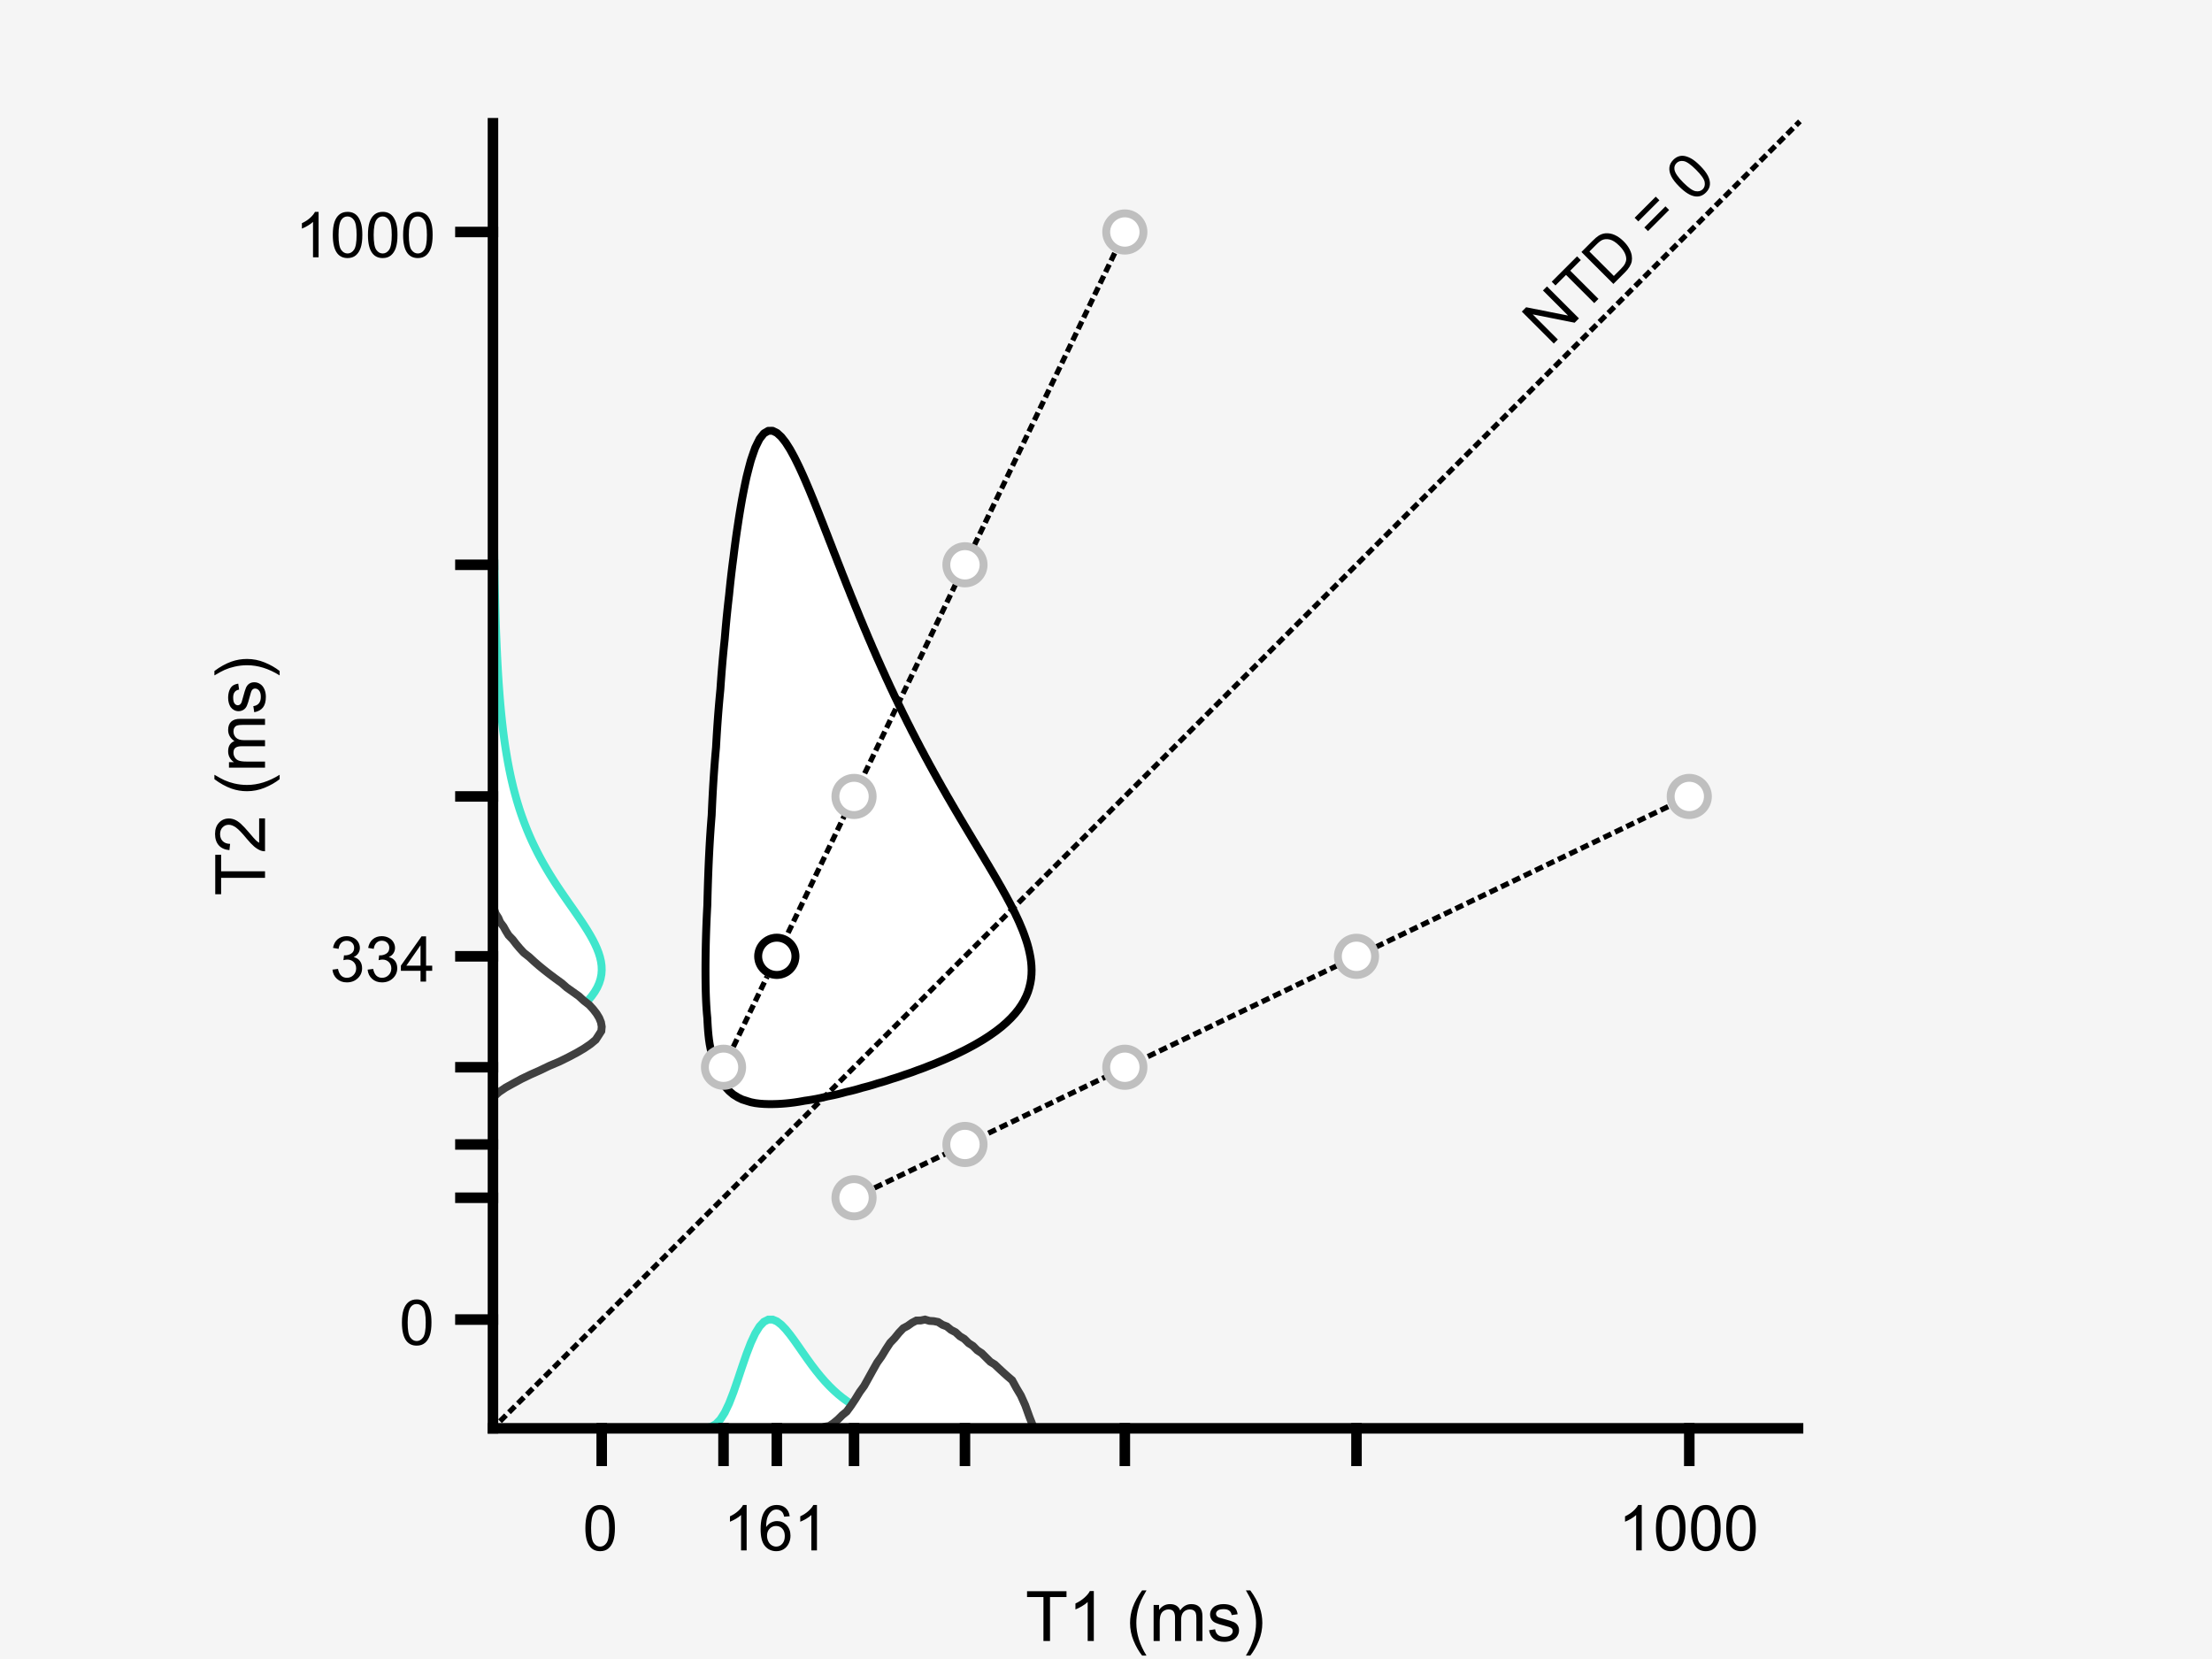 <?xml version="1.0"?>
<!DOCTYPE svg PUBLIC '-//W3C//DTD SVG 1.0//EN'
          'http://www.w3.org/TR/2001/REC-SVG-20010904/DTD/svg10.dtd'>
<svg xmlns:xlink="http://www.w3.org/1999/xlink" style="fill-opacity:1; color-rendering:auto; color-interpolation:auto; text-rendering:auto; stroke:black; stroke-linecap:square; stroke-miterlimit:10; shape-rendering:auto; stroke-opacity:1; fill:black; stroke-dasharray:none; font-weight:normal; stroke-width:1; font-family:'Dialog'; font-style:normal; stroke-linejoin:miter; font-size:12px; stroke-dashoffset:0; image-rendering:auto;" width="700" height="525" xmlns="http://www.w3.org/2000/svg"
><rect width="100%" height="100%" fill="#808080" stroke="none"/><!--Generated by the Batik Graphics2D SVG Generator--><defs id="genericDefs"
  /><g
  ><defs id="defs1"
    ><clipPath clipPathUnits="userSpaceOnUse" id="clipPath1"
      ><path d="M0 0 L700 0 L700 525 L0 525 L0 0 Z"
      /></clipPath
    ></defs
    ><g style="fill:rgb(245,245,245); stroke:rgb(245,245,245);"
    ><rect x="0" y="0" width="700" style="clip-path:url(#clipPath1); stroke:none;" height="525"
    /></g
    ><g style="fill:rgb(245,245,245); text-rendering:optimizeSpeed; color-rendering:optimizeSpeed; image-rendering:optimizeSpeed; shape-rendering:crispEdges; stroke:rgb(245,245,245); color-interpolation:sRGB;"
    ><rect x="0" width="700" height="525" y="0" style="stroke:none;"
      /><path d="M236.131 348.337 L236.237 348.379 L237.615 348.803 L238.993 349.079 L240.371 349.253 L241.749 349.354 L243.127 349.4 L244.505 349.4 L245.883 349.362 L247.261 349.29 L248.639 349.184 L250.017 349.045 L251.395 348.873 L252.773 348.666 L254.151 348.423 L254.593 348.337 L255.529 348.207 L256.907 347.993 L258.285 347.748 L259.663 347.469 L261.041 347.151 L261.815 346.959 L262.42 346.845 L263.798 346.567 L265.176 346.255 L266.554 345.904 L267.709 345.58 L267.932 345.531 L269.31 345.217 L270.688 344.866 L272.066 344.475 L272.962 344.202 L273.444 344.082 L274.822 343.723 L276.2 343.325 L277.578 342.883 L277.76 342.824 L278.956 342.495 L280.334 342.08 L281.712 341.623 L282.23 341.446 L283.09 341.188 L284.468 340.749 L285.846 340.266 L286.395 340.068 L287.224 339.798 L288.602 339.325 L289.98 338.807 L290.288 338.69 L291.358 338.314 L292.736 337.796 L293.933 337.312 L294.115 337.243 L295.493 336.714 L296.871 336.139 L297.353 335.934 L298.249 335.565 L299.627 334.969 L300.537 334.556 L301.005 334.346 L302.383 333.717 L303.494 333.178 L303.761 333.048 L305.139 332.372 L306.241 331.8 L306.517 331.654 L307.895 330.917 L308.784 330.422 L309.273 330.138 L310.651 329.324 L311.118 329.044 L312.029 328.465 L313.248 327.666 L313.407 327.554 L314.785 326.584 L315.202 326.288 L316.163 325.54 L316.967 324.91 L317.541 324.409 L318.55 323.532 L318.919 323.169 L319.965 322.154 L320.297 321.783 L321.22 320.776 L321.675 320.196 L322.32 319.398 L323.053 318.317 L323.263 318.02 L324.077 316.642 L324.432 315.903 L324.754 315.264 L325.31 313.885 L325.736 312.507 L325.81 312.183 L326.066 311.129 L326.293 309.751 L326.419 308.373 L326.455 306.995 L326.406 305.617 L326.28 304.239 L326.078 302.861 L325.81 301.503 L325.806 301.483 L325.492 300.105 L325.115 298.727 L324.677 297.349 L324.432 296.663 L324.198 295.971 L323.682 294.593 L323.109 293.215 L323.053 293.089 L322.525 291.837 L321.891 290.459 L321.675 290.018 L321.24 289.081 L320.553 287.703 L320.297 287.215 L319.853 286.325 L319.121 284.947 L318.919 284.583 L318.384 283.568 L317.613 282.19 L317.541 282.066 L316.852 280.812 L316.163 279.628 L316.056 279.434 L315.27 278.056 L314.785 277.244 L314.463 276.678 L313.649 275.3 L313.407 274.902 L312.839 273.922 L312.029 272.589 L312.003 272.544 L311.192 271.166 L310.651 270.284 L310.361 269.788 L309.531 268.41 L309.273 267.992 L308.708 267.032 L307.895 265.706 L307.865 265.654 L307.051 264.276 L306.517 263.404 L306.221 262.898 L305.395 261.52 L305.139 261.1 L304.581 260.142 L303.761 258.788 L303.747 258.764 L302.949 257.386 L302.383 256.444 L302.133 256.008 L301.329 254.63 L301.005 254.085 L300.532 253.251 L299.724 251.874 L299.627 251.708 L298.947 250.495 L298.249 249.297 L298.149 249.117 L297.382 247.739 L296.871 246.851 L296.603 246.361 L295.837 244.983 L295.493 244.376 L295.078 243.605 L294.315 242.227 L294.115 241.868 L293.575 240.849 L292.818 239.471 L292.736 239.323 L292.096 238.093 L291.358 236.737 L291.347 236.715 L290.641 235.337 L289.98 234.101 L289.909 233.959 L289.212 232.581 L288.602 231.422 L288.494 231.203 L287.807 229.825 L287.224 228.697 L287.102 228.447 L286.428 227.069 L285.846 225.924 L285.735 225.691 L285.073 224.313 L284.468 223.101 L284.39 222.935 L283.742 221.556 L283.09 220.228 L283.067 220.178 L282.434 218.8 L281.772 217.422 L281.712 217.297 L281.148 216.044 L280.503 214.666 L280.334 214.309 L279.883 213.288 L279.254 211.91 L278.956 211.268 L278.637 210.532 L278.025 209.154 L277.578 208.174 L277.408 207.776 L276.814 206.398 L276.2 205.03 L276.196 205.02 L275.619 203.642 L275.019 202.264 L274.822 201.816 L274.439 200.886 L273.857 199.508 L273.444 198.556 L273.271 198.13 L272.707 196.752 L272.12 195.374 L272.066 195.247 L271.567 193.996 L270.999 192.618 L270.688 191.877 L270.437 191.239 L269.886 189.861 L269.313 188.483 L269.31 188.474 L268.779 187.105 L268.224 185.727 L267.932 185.013 L267.676 184.349 L267.138 182.971 L266.579 181.593 L266.554 181.53 L266.053 180.215 L265.51 178.837 L265.176 178.005 L264.968 177.459 L264.438 176.081 L263.89 174.703 L263.798 174.47 L263.364 173.325 L262.828 171.947 L262.42 170.922 L262.285 170.569 L261.758 169.191 L261.213 167.813 L261.041 167.381 L260.679 166.435 L260.141 165.057 L259.663 163.867 L259.59 163.679 L259.054 162.3 L258.501 160.923 L258.285 160.39 L257.95 159.544 L257.395 158.166 L256.907 156.988 L256.826 156.788 L256.262 155.41 L255.68 154.032 L255.529 153.678 L255.094 152.654 L254.494 151.276 L254.151 150.499 L253.879 149.898 L253.25 148.52 L252.773 147.497 L252.599 147.142 L251.923 145.764 L251.395 144.713 L251.217 144.386 L250.464 143.008 L250.017 142.201 L249.656 141.63 L248.778 140.252 L248.639 140.033 L247.734 138.874 L247.261 138.27 L246.416 137.496 L245.883 137.003 L244.505 136.326 L243.127 136.336 L241.749 137.149 L241.474 137.496 L240.387 138.874 L240.371 138.895 L239.693 140.252 L239.024 141.63 L238.993 141.694 L238.527 143.008 L238.052 144.386 L237.615 145.688 L237.594 145.764 L237.223 147.142 L236.863 148.52 L236.513 149.898 L236.237 151.013 L236.18 151.276 L235.885 152.654 L235.599 154.032 L235.322 155.41 L235.053 156.788 L234.859 157.809 L234.795 158.166 L234.552 159.544 L234.317 160.923 L234.089 162.3 L233.868 163.679 L233.655 165.057 L233.481 166.209 L233.447 166.435 L233.239 167.813 L233.039 169.191 L232.845 170.569 L232.658 171.947 L232.477 173.325 L232.302 174.703 L232.133 176.081 L232.102 176.329 L231.954 177.459 L231.777 178.837 L231.607 180.215 L231.443 181.593 L231.284 182.971 L231.131 184.349 L230.984 185.727 L230.842 187.105 L230.725 188.284 L230.701 188.483 L230.54 189.861 L230.385 191.239 L230.236 192.618 L230.093 193.996 L229.954 195.374 L229.822 196.752 L229.694 198.13 L229.571 199.508 L229.454 200.886 L229.346 202.186 L229.338 202.264 L229.192 203.642 L229.051 205.02 L228.916 206.398 L228.787 207.776 L228.662 209.154 L228.543 210.532 L228.429 211.91 L228.32 213.288 L228.215 214.666 L228.115 216.044 L228.019 217.422 L227.968 218.169 L227.907 218.8 L227.774 220.178 L227.648 221.556 L227.526 222.935 L227.411 224.313 L227.3 225.691 L227.195 227.069 L227.094 228.447 L226.998 229.825 L226.906 231.203 L226.819 232.581 L226.736 233.959 L226.656 235.337 L226.59 236.529 L226.573 236.715 L226.45 238.093 L226.332 239.471 L226.219 240.849 L226.113 242.227 L226.011 243.605 L225.915 244.983 L225.823 246.361 L225.736 247.739 L225.653 249.117 L225.575 250.495 L225.5 251.874 L225.429 253.251 L225.363 254.63 L225.299 256.008 L225.239 257.386 L225.212 258.015 L225.152 258.764 L225.043 260.142 L224.941 261.52 L224.844 262.898 L224.753 264.276 L224.666 265.654 L224.584 267.032 L224.507 268.41 L224.435 269.788 L224.366 271.166 L224.302 272.544 L224.241 273.922 L224.184 275.3 L224.131 276.678 L224.08 278.056 L224.033 279.434 L223.989 280.812 L223.947 282.19 L223.909 283.568 L223.873 284.947 L223.839 286.325 L223.834 286.532 L223.771 287.703 L223.701 289.081 L223.637 290.459 L223.578 291.837 L223.524 293.215 L223.475 294.593 L223.431 295.971 L223.392 297.349 L223.357 298.727 L223.328 300.105 L223.304 301.483 L223.284 302.861 L223.269 304.239 L223.26 305.617 L223.257 306.995 L223.259 308.373 L223.268 309.751 L223.285 311.129 L223.309 312.507 L223.342 313.885 L223.386 315.264 L223.441 316.642 L223.511 318.02 L223.597 319.398 L223.703 320.776 L223.833 322.154 L223.834 322.161 L223.9 323.532 L223.982 324.91 L224.084 326.288 L224.212 327.666 L224.372 329.044 L224.577 330.422 L224.842 331.8 L225.188 333.178 L225.212 333.266 L225.429 334.556 L225.739 335.934 L226.166 337.312 L226.59 338.352 L226.694 338.69 L227.2 340.068 L227.949 341.446 L227.968 341.478 L228.714 342.824 L229.346 343.68 L229.764 344.202 L230.725 345.235 L231.122 345.58 L232.102 346.408 L233.018 346.959 L233.481 347.262 L234.859 347.937 Z" style="fill:white; stroke:none;"
    /></g
    ><g style="stroke-linecap:butt; text-rendering:geometricPrecision; color-rendering:optimizeQuality; image-rendering:optimizeQuality; stroke-linejoin:round; color-interpolation:linearRGB; stroke-width:2.5;"
    ><path d="M236.131 348.337 L236.237 348.379 L237.615 348.803 L238.993 349.079 L240.371 349.253 L241.749 349.354 L243.127 349.4 L244.505 349.4 L245.883 349.362 L247.261 349.29 L248.639 349.184 L250.017 349.045 L251.395 348.873 L252.773 348.666 L254.151 348.423 L254.593 348.337 L255.529 348.207 L256.907 347.993 L258.285 347.748 L259.663 347.469 L261.041 347.151 L261.815 346.959 L262.42 346.845 L263.798 346.567 L265.176 346.255 L266.554 345.904 L267.709 345.58 L267.932 345.531 L269.31 345.217 L270.688 344.866 L272.066 344.475 L272.962 344.202 L273.444 344.082 L274.822 343.723 L276.2 343.325 L277.578 342.883 L277.76 342.824 L278.956 342.495 L280.334 342.08 L281.712 341.623 L282.23 341.446 L283.09 341.188 L284.468 340.749 L285.846 340.266 L286.395 340.068 L287.224 339.798 L288.602 339.325 L289.98 338.807 L290.288 338.69 L291.358 338.314 L292.736 337.796 L293.933 337.312 L294.115 337.243 L295.493 336.714 L296.871 336.139 L297.353 335.934 L298.249 335.565 L299.627 334.969 L300.537 334.556 L301.005 334.346 L302.383 333.717 L303.494 333.178 L303.761 333.048 L305.139 332.372 L306.241 331.8 L306.517 331.654 L307.895 330.917 L308.784 330.422 L309.273 330.138 L310.651 329.324 L311.118 329.044 L312.029 328.465 L313.248 327.666 L313.407 327.554 L314.785 326.584 L315.202 326.288 L316.163 325.54 L316.967 324.91 L317.541 324.409 L318.55 323.532 L318.919 323.169 L319.965 322.154 L320.297 321.783 L321.22 320.776 L321.675 320.196 L322.32 319.398 L323.053 318.317 L323.263 318.02 L324.077 316.642 L324.432 315.903 L324.754 315.264 L325.31 313.885 L325.736 312.507 L325.81 312.183 L326.066 311.129 L326.293 309.751 L326.419 308.373 L326.455 306.995 L326.406 305.617 L326.28 304.239 L326.078 302.861 L325.81 301.503 L325.806 301.483 L325.492 300.105 L325.115 298.727 L324.677 297.349 L324.432 296.663 L324.198 295.971 L323.682 294.593 L323.109 293.215 L323.053 293.089 L322.525 291.837 L321.891 290.459 L321.675 290.018 L321.24 289.081 L320.553 287.703 L320.297 287.215 L319.853 286.325 L319.121 284.947 L318.919 284.583 L318.384 283.568 L317.613 282.19 L317.541 282.066 L316.852 280.812 L316.163 279.628 L316.056 279.434 L315.27 278.056 L314.785 277.244 L314.463 276.678 L313.649 275.3 L313.407 274.902 L312.839 273.922 L312.029 272.589 L312.003 272.544 L311.192 271.166 L310.651 270.284 L310.361 269.788 L309.531 268.41 L309.273 267.992 L308.708 267.032 L307.895 265.706 L307.865 265.654 L307.051 264.276 L306.517 263.404 L306.221 262.898 L305.395 261.52 L305.139 261.1 L304.581 260.142 L303.761 258.788 L303.747 258.764 L302.949 257.386 L302.383 256.444 L302.133 256.008 L301.329 254.63 L301.005 254.085 L300.532 253.251 L299.724 251.874 L299.627 251.708 L298.947 250.495 L298.249 249.297 L298.149 249.117 L297.382 247.739 L296.871 246.851 L296.603 246.361 L295.837 244.983 L295.493 244.376 L295.078 243.605 L294.315 242.227 L294.115 241.868 L293.575 240.849 L292.818 239.471 L292.736 239.323 L292.096 238.093 L291.358 236.737 L291.347 236.715 L290.641 235.337 L289.98 234.101 L289.909 233.959 L289.212 232.581 L288.602 231.422 L288.494 231.203 L287.807 229.825 L287.224 228.697 L287.102 228.447 L286.428 227.069 L285.846 225.924 L285.735 225.691 L285.073 224.313 L284.468 223.101 L284.39 222.935 L283.742 221.556 L283.09 220.228 L283.067 220.178 L282.434 218.8 L281.772 217.422 L281.712 217.297 L281.148 216.044 L280.503 214.666 L280.334 214.309 L279.883 213.288 L279.254 211.91 L278.956 211.268 L278.637 210.532 L278.025 209.154 L277.578 208.174 L277.408 207.776 L276.814 206.398 L276.2 205.03 L276.196 205.02 L275.619 203.642 L275.019 202.264 L274.822 201.816 L274.439 200.886 L273.857 199.508 L273.444 198.556 L273.271 198.13 L272.707 196.752 L272.12 195.374 L272.066 195.247 L271.567 193.996 L270.999 192.618 L270.688 191.877 L270.437 191.239 L269.886 189.861 L269.313 188.483 L269.31 188.474 L268.779 187.105 L268.224 185.727 L267.932 185.013 L267.676 184.349 L267.138 182.971 L266.579 181.593 L266.554 181.53 L266.053 180.215 L265.51 178.837 L265.176 178.005 L264.968 177.459 L264.438 176.081 L263.89 174.703 L263.798 174.47 L263.364 173.325 L262.828 171.947 L262.42 170.922 L262.285 170.569 L261.758 169.191 L261.213 167.813 L261.041 167.381 L260.679 166.435 L260.141 165.057 L259.663 163.867 L259.59 163.679 L259.054 162.3 L258.501 160.923 L258.285 160.39 L257.95 159.544 L257.395 158.166 L256.907 156.988 L256.826 156.788 L256.262 155.41 L255.68 154.032 L255.529 153.678 L255.094 152.654 L254.494 151.276 L254.151 150.499 L253.879 149.898 L253.25 148.52 L252.773 147.497 L252.599 147.142 L251.923 145.764 L251.395 144.713 L251.217 144.386 L250.464 143.008 L250.017 142.201 L249.656 141.63 L248.778 140.252 L248.639 140.033 L247.734 138.874 L247.261 138.27 L246.416 137.496 L245.883 137.003 L244.505 136.326 L243.127 136.336 L241.749 137.149 L241.474 137.496 L240.387 138.874 L240.371 138.895 L239.693 140.252 L239.024 141.63 L238.993 141.694 L238.527 143.008 L238.052 144.386 L237.615 145.688 L237.594 145.764 L237.223 147.142 L236.863 148.52 L236.513 149.898 L236.237 151.013 L236.18 151.276 L235.885 152.654 L235.599 154.032 L235.322 155.41 L235.053 156.788 L234.859 157.809 L234.795 158.166 L234.552 159.544 L234.317 160.923 L234.089 162.3 L233.868 163.679 L233.655 165.057 L233.481 166.209 L233.447 166.435 L233.239 167.813 L233.039 169.191 L232.845 170.569 L232.658 171.947 L232.477 173.325 L232.302 174.703 L232.133 176.081 L232.102 176.329 L231.954 177.459 L231.777 178.837 L231.607 180.215 L231.443 181.593 L231.284 182.971 L231.131 184.349 L230.984 185.727 L230.842 187.105 L230.725 188.284 L230.701 188.483 L230.54 189.861 L230.385 191.239 L230.236 192.618 L230.093 193.996 L229.954 195.374 L229.822 196.752 L229.694 198.13 L229.571 199.508 L229.454 200.886 L229.346 202.186 L229.338 202.264 L229.192 203.642 L229.051 205.02 L228.916 206.398 L228.787 207.776 L228.662 209.154 L228.543 210.532 L228.429 211.91 L228.32 213.288 L228.215 214.666 L228.115 216.044 L228.019 217.422 L227.968 218.169 L227.907 218.8 L227.774 220.178 L227.648 221.556 L227.526 222.935 L227.411 224.313 L227.3 225.691 L227.195 227.069 L227.094 228.447 L226.998 229.825 L226.906 231.203 L226.819 232.581 L226.736 233.959 L226.656 235.337 L226.59 236.529 L226.573 236.715 L226.45 238.093 L226.332 239.471 L226.219 240.849 L226.113 242.227 L226.011 243.605 L225.915 244.983 L225.823 246.361 L225.736 247.739 L225.653 249.117 L225.575 250.495 L225.5 251.874 L225.429 253.251 L225.363 254.63 L225.299 256.008 L225.239 257.386 L225.212 258.015 L225.152 258.764 L225.043 260.142 L224.941 261.52 L224.844 262.898 L224.753 264.276 L224.666 265.654 L224.584 267.032 L224.507 268.41 L224.435 269.788 L224.366 271.166 L224.302 272.544 L224.241 273.922 L224.184 275.3 L224.131 276.678 L224.08 278.056 L224.033 279.434 L223.989 280.812 L223.947 282.19 L223.909 283.568 L223.873 284.947 L223.839 286.325 L223.834 286.532 L223.771 287.703 L223.701 289.081 L223.637 290.459 L223.578 291.837 L223.524 293.215 L223.475 294.593 L223.431 295.971 L223.392 297.349 L223.357 298.727 L223.328 300.105 L223.304 301.483 L223.284 302.861 L223.269 304.239 L223.26 305.617 L223.257 306.995 L223.259 308.373 L223.268 309.751 L223.285 311.129 L223.309 312.507 L223.342 313.885 L223.386 315.264 L223.441 316.642 L223.511 318.02 L223.597 319.398 L223.703 320.776 L223.833 322.154 L223.834 322.161 L223.9 323.532 L223.982 324.91 L224.084 326.288 L224.212 327.666 L224.372 329.044 L224.577 330.422 L224.842 331.8 L225.188 333.178 L225.212 333.266 L225.429 334.556 L225.739 335.934 L226.166 337.312 L226.59 338.352 L226.694 338.69 L227.2 340.068 L227.949 341.446 L227.968 341.478 L228.714 342.824 L229.346 343.68 L229.764 344.202 L230.725 345.235 L231.122 345.58 L232.102 346.408 L233.018 346.959 L233.481 347.262 L234.859 347.937 L236.131 348.337 Z" style="fill:none; fill-rule:evenodd;"
    /></g
    ><g style="fill:white; text-rendering:optimizeSpeed; color-rendering:optimizeSpeed; image-rendering:optimizeSpeed; shape-rendering:crispEdges; stroke:white; color-interpolation:sRGB;"
    ><path style="stroke:none;" d="M232.102 440.591 L230.725 444.135 L229.346 447.035 L227.968 449.185 L226.59 450.61 L225.212 451.438 L223.834 451.868 L222.456 452 L223.834 452 L225.212 452 L226.59 452 L227.968 452 L229.346 452 L230.725 452 L232.102 452 L233.481 452 L234.859 452 L236.237 452 L237.615 452 L238.993 452 L240.371 452 L241.749 452 L243.127 452 L244.505 452 L245.883 452 L247.261 452 L248.639 452 L250.017 452 L251.395 452 L252.773 452 L254.151 452 L255.529 452 L256.907 452 L258.285 452 L259.663 452 L261.041 452 L262.42 452 L263.798 452 L265.176 452 L266.554 452 L267.932 452 L269.31 452 L270.688 452 L272.066 452 L273.444 452 L274.822 452 L276.2 452 L277.578 452 L278.956 452 L280.334 452 L281.712 452 L283.09 452 L284.468 452 L285.846 452 L287.224 452 L288.602 452 L289.98 452 L291.358 452 L292.736 452 L294.115 452 L295.493 452 L296.871 452 L298.249 452 L299.627 452 L301.005 452 L302.383 452 L303.761 452 L305.139 452 L306.517 452 L307.895 452 L309.273 452 L310.651 452 L312.029 452 L313.407 452 L314.785 452 L316.163 452 L317.541 452 L318.919 452 L320.297 452 L318.919 451.987 L317.541 451.973 L316.163 451.961 L314.785 451.943 L313.407 451.923 L312.029 451.905 L310.651 451.879 L309.273 451.851 L307.895 451.823 L306.517 451.786 L305.139 451.745 L303.761 451.703 L302.383 451.651 L301.005 451.592 L299.627 451.525 L298.249 451.454 L296.871 451.369 L295.493 451.273 L294.115 451.164 L292.736 451.042 L291.358 450.908 L289.98 450.752 L288.602 450.577 L287.224 450.38 L285.846 450.158 L284.468 449.91 L283.09 449.631 L281.712 449.315 L280.334 448.966 L278.956 448.575 L277.578 448.139 L276.2 447.652 L274.822 447.105 L273.444 446.5 L272.066 445.823 L270.688 445.075 L269.31 444.241 L267.932 443.322 L266.554 442.301 L265.176 441.18 L263.798 439.945 L262.42 438.597 L261.041 437.127 L259.663 435.541 L258.285 433.838 L256.907 432.034 L255.529 430.136 L254.151 428.175 L252.773 426.192 L251.395 424.234 L250.017 422.365 L248.639 420.665 L247.261 419.231 L245.883 418.165 L244.505 417.583 L243.127 417.592 L241.749 418.287 L240.371 419.743 L238.993 421.972 L237.615 424.928 L236.237 428.497 L234.859 432.481 L233.481 436.608 Z"
    /></g
    ><g style="fill:rgb(64,230,204); text-rendering:geometricPrecision; color-rendering:optimizeQuality; image-rendering:optimizeQuality; stroke:rgb(64,230,204); color-interpolation:linearRGB; stroke-width:2.5;"
    ><path d="M190.761 452 L192.139 452 L193.517 452 L194.895 452 L196.273 452 L197.651 452 L199.029 452 L200.407 452 L201.786 452 L203.164 452 L204.542 452 L205.92 452 L207.298 452 L208.676 452 L210.054 452 L211.432 452 L212.81 452 L214.188 452 L215.566 452 L216.944 452 L218.322 452 L219.7 452 L221.078 452 L222.456 452 L223.834 452 L225.212 452 L226.59 452 L227.968 452 L229.346 452 L230.725 452 L232.102 452 L233.481 452 L234.859 452 L236.237 452 L237.615 452 L238.993 452 L240.371 452 L241.749 452 L243.127 452 L244.505 452 L245.883 452 L247.261 452 L248.639 452 L250.017 452 L251.395 452 L252.773 452 L254.151 452 L255.529 452 L256.907 452 L258.285 452 L259.663 452 L261.041 452 L262.42 452 L263.798 452 L265.176 452 L266.554 452 L267.932 452 L269.31 452 L270.688 452 L272.066 452 L273.444 452 L274.822 452 L276.2 452 L277.578 452 L278.956 452 L280.334 452 L281.712 452 L283.09 452 L284.468 452 L285.846 452 L287.224 452 L288.602 452 L289.98 452 L291.358 452 L292.736 452 L294.115 452 L295.493 452 L296.871 452 L298.249 452 L299.627 452 L301.005 452 L302.383 452 L303.761 452 L305.139 452 L306.517 452 L307.895 452 L309.273 452 L310.651 452 L312.029 452 L313.407 452 L314.785 452 L316.163 452 L317.541 452 L318.919 452 L320.297 452 L321.675 452 L323.053 452 L324.432 452 L325.81 452 L327.188 452 L328.566 452 L329.944 452 L331.322 452 L332.7 452 L334.078 452 L335.456 452 L336.834 452 L338.212 452 L339.59 452 L340.968 452 L342.346 452 L343.724 452 L345.102 452 L346.48 452 L347.858 452 L349.236 452 L350.614 452 L351.992 452 L353.37 452 L354.748 452 L356.127 452 L357.505 452 L358.883 452 L360.261 452 L361.639 452 L363.017 452 L364.395 452 L365.773 452 L367.151 452 L368.529 452 L369.907 452 L371.285 452 L372.663 452 L374.041 452 L375.419 452 L376.797 452 L378.175 452 L379.553 452 L380.931 452 L382.309 452 L383.687 452 L385.065 452 L386.443 452 L387.822 452 L389.2 452 L390.578 452 L391.956 452 L393.334 452 L394.712 452 L396.09 452 L397.468 452 L398.846 452 L400.224 452 L401.602 452 L402.98 452 L404.358 452 L405.736 452 L407.114 452 L408.492 452 L409.87 452 L411.248 452 L412.626 452 L414.004 452 L415.382 452 L416.76 452 L418.139 452 L419.517 452 L420.895 452 L422.273 452 L423.651 452 L425.029 452 L426.407 452 L427.785 452 L429.163 452 L430.541 452 L431.919 452 L433.297 452 L434.675 452 L436.053 452 L437.431 452 L438.809 452 L440.187 452 L441.565 452 L442.943 452 L444.321 452 L445.7 452 L447.077 452 L448.455 452 L449.834 452 L451.212 452 L452.59 452 L453.968 452 L455.346 452 L456.724 452 L458.102 452 L459.48 452 L460.858 452 L462.236 452 L463.614 452 L464.992 452 L466.37 452 L467.748 452 L469.126 452 L470.504 452 L471.882 452 L473.26 452 L474.638 452 L476.016 452 L477.394 452 L478.772 452 L480.151 452 L481.529 452 L482.907 452 L484.285 452 L485.663 452 L487.041 452 L488.419 452 L489.797 452 L491.175 452 L492.553 452 L493.931 452 L495.309 452 L496.687 452 L498.065 452 L499.443 452 L500.821 452 L502.199 452 L503.577 452 L504.955 452 L506.333 452 L507.712 452 L509.089 452 L510.468 452 L511.846 452 L513.224 452 L514.602 452 L515.98 452 L517.358 452 L518.736 452 L520.114 452 L521.492 452 L522.87 452 L524.248 452 L525.626 452 L527.004 452 L528.382 452 L529.76 452 L531.138 452 L532.516 452 L533.894 452 L533.894 452 L532.516 452 L531.138 452 L529.76 452 L528.382 452 L527.004 452 L525.626 452 L524.248 452 L522.87 452 L521.492 452 L520.114 452 L518.736 452 L517.358 452 L515.98 452 L514.602 452 L513.224 452 L511.846 452 L510.468 452 L509.089 452 L507.712 452 L506.333 452 L504.955 452 L503.577 452 L502.199 452 L500.821 452 L499.443 452 L498.065 452 L496.687 452 L495.309 452 L493.931 452 L492.553 452 L491.175 452 L489.797 452 L488.419 452 L487.041 452 L485.663 452 L484.285 452 L482.907 452 L481.529 452 L480.151 452 L478.772 452 L477.394 452 L476.016 452 L474.638 452 L473.26 452 L471.882 452 L470.504 452 L469.126 452 L467.748 452 L466.37 452 L464.992 452 L463.614 452 L462.236 452 L460.858 452 L459.48 452 L458.102 452 L456.724 452 L455.346 452 L453.968 452 L452.59 452 L451.212 452 L449.834 452 L448.455 452 L447.077 452 L445.7 452 L444.321 452 L442.943 452 L441.565 452 L440.187 452 L438.809 452 L437.431 452 L436.053 452 L434.675 452 L433.297 452 L431.919 452 L430.541 452 L429.163 452 L427.785 452 L426.407 452 L425.029 452 L423.651 452 L422.273 452 L420.895 452 L419.517 452 L418.139 452 L416.76 452 L415.382 452 L414.004 452 L412.626 452 L411.248 452 L409.87 452 L408.492 452 L407.114 452 L405.736 452 L404.358 452 L402.98 452 L401.602 452 L400.224 452 L398.846 452 L397.468 452 L396.09 452 L394.712 452 L393.334 452 L391.956 452 L390.578 452 L389.2 452 L387.822 452 L386.443 452 L385.065 452 L383.687 452 L382.309 452 L380.931 452 L379.553 452 L378.175 452 L376.797 452 L375.419 452 L374.041 452 L372.663 452 L371.285 452 L369.907 452 L368.529 452 L367.151 452 L365.773 452 L364.395 452 L363.017 452 L361.639 452 L360.261 452 L358.883 452 L357.505 452 L356.127 452 L354.748 452 L353.37 452 L351.992 452 L350.614 452 L349.236 452 L347.858 452 L346.48 452 L345.102 452 L343.724 452 L342.346 452 L340.968 452 L339.59 452 L338.212 452 L336.834 452 L335.456 452 L334.078 452 L332.7 452 L331.322 452 L329.944 452 L328.566 452 L327.188 452 L325.81 452 L324.432 452 L323.053 452 L321.675 452 L320.297 452 L318.919 451.987 L317.541 451.973 L316.163 451.961 L314.785 451.943 L313.407 451.923 L312.029 451.905 L310.651 451.879 L309.273 451.851 L307.895 451.823 L306.517 451.786 L305.139 451.745 L303.761 451.703 L302.383 451.651 L301.005 451.592 L299.627 451.525 L298.249 451.454 L296.871 451.369 L295.493 451.273 L294.115 451.164 L292.736 451.042 L291.358 450.908 L289.98 450.752 L288.602 450.577 L287.224 450.38 L285.846 450.158 L284.468 449.91 L283.09 449.631 L281.712 449.315 L280.334 448.966 L278.956 448.575 L277.578 448.139 L276.2 447.652 L274.822 447.105 L273.444 446.5 L272.066 445.823 L270.688 445.075 L269.31 444.241 L267.932 443.322 L266.554 442.301 L265.176 441.18 L263.798 439.945 L262.42 438.597 L261.041 437.127 L259.663 435.541 L258.285 433.838 L256.907 432.034 L255.529 430.136 L254.151 428.175 L252.773 426.192 L251.395 424.234 L250.017 422.365 L248.639 420.665 L247.261 419.231 L245.883 418.165 L244.505 417.583 L243.127 417.592 L241.749 418.287 L240.371 419.743 L238.993 421.972 L237.615 424.928 L236.237 428.497 L234.859 432.481 L233.481 436.608 L232.102 440.591 L230.725 444.135 L229.346 447.035 L227.968 449.185 L226.59 450.61 L225.212 451.438 L223.834 451.868 L222.456 452 L221.078 452 L219.7 452 L218.322 452 L216.944 452 L215.566 452 L214.188 452 L212.81 452 L211.432 452 L210.054 452 L208.676 452 L207.298 452 L205.92 452 L204.542 452 L203.164 452 L201.786 452 L200.407 452 L199.029 452 L197.651 452 L196.273 452 L194.895 452 L193.517 452 L192.139 452 L190.761 452 L190.761 452" style="fill:none; fill-rule:evenodd;"
    /></g
    ><g style="fill:white; text-rendering:optimizeSpeed; color-rendering:optimizeSpeed; image-rendering:optimizeSpeed; shape-rendering:crispEdges; stroke:white; color-interpolation:sRGB;"
    ><path style="stroke:none;" d="M156 308.373 L156 309.751 L156 311.129 L156 312.507 L156 313.885 L156 315.264 L156 316.642 L156 318.02 L156 319.398 L156 320.776 L156 322.154 L156 323.532 L156 324.91 L156 326.288 L156 327.666 L156 329.044 L156 330.422 L156 331.8 L156 333.178 L156 334.556 L156 335.934 L156 337.312 L156 338.69 L156 340.068 L156 341.446 L156 342.824 L156 344.202 L156 345.58 L156 346.959 L156 348.337 L156 349.715 L156.152 348.337 L156.317 346.959 L156.524 345.58 L156.823 344.202 L157.236 342.824 L157.782 341.446 L158.475 340.068 L159.336 338.69 L160.383 337.312 L161.603 335.934 L162.999 334.556 L164.567 333.178 L166.273 331.8 L168.1 330.422 L170.018 329.044 L171.995 327.666 L173.997 326.288 L175.988 324.91 L177.935 323.532 L179.815 322.154 L181.585 320.776 L183.227 319.398 L184.723 318.02 L186.056 316.642 L187.216 315.264 L188.196 313.885 L188.993 312.507 L189.609 311.129 L190.047 309.751 L190.313 308.373 L190.417 306.995 L190.368 305.617 L190.179 304.239 L189.861 302.861 L189.428 301.483 L188.892 300.105 L188.266 298.727 L187.563 297.349 L186.794 295.971 L185.971 294.593 L185.104 293.215 L184.203 291.837 L183.278 290.459 L182.335 289.081 L181.383 287.703 L180.411 286.325 L179.452 284.947 L178.494 283.568 L177.557 282.19 L176.629 280.812 L175.72 279.434 L174.843 278.056 L173.981 276.678 L173.153 275.3 L172.343 273.922 L171.561 272.544 L170.816 271.166 L170.092 269.788 L169.404 268.41 L168.736 267.032 L168.097 265.654 L167.493 264.276 L166.909 262.898 L166.359 261.52 L165.827 260.142 L165.32 258.764 L164.837 257.386 L164.378 256.008 L163.949 254.63 L163.534 253.251 L163.148 251.874 L162.774 250.495 L162.418 249.117 L162.089 247.739 L161.769 246.361 L161.474 244.983 L161.187 243.605 L160.922 242.227 L160.663 240.849 L160.427 239.471 L160.194 238.093 L159.974 236.715 L159.765 235.337 L159.568 233.959 L159.389 232.581 L159.211 231.203 L159.052 229.825 L158.892 228.447 L158.749 227.069 L158.605 225.691 L158.478 224.313 L158.349 222.935 L158.234 221.556 L158.118 220.178 L158.016 218.8 L157.911 217.422 L157.812 216.044 L157.726 214.666 L157.636 213.288 L157.559 211.91 L157.478 210.532 L157.41 209.154 L157.336 207.776 L157.274 206.398 L157.208 205.02 L157.153 203.642 L157.1 202.264 L157.035 200.886 L156.988 199.508 L156.936 198.13 L156.894 196.752 L156.855 195.374 L156.81 193.996 L156.774 192.618 L156.732 191.239 L156.701 189.861 L156.671 188.483 L156.626 187.105 L156.6 185.727 L156.566 184.349 L156.543 182.971 L156.52 181.593 L156.491 180.215 L156.47 178.837 L156.443 177.459 L156.417 176.081 L156.4 174.703 L156.376 173.325 L156.361 171.947 L156.338 170.569 L156.325 169.191 L156.312 167.813 L156.292 166.435 L156.272 165.057 L156.254 163.679 L156.244 162.3 L156.235 160.923 L156.218 159.544 L156.209 158.166 L156.185 156.788 L156.178 155.41 L156.172 154.032 L156.157 152.654 L156.151 151.276 L156.13 149.898 L156.125 148.52 L156.112 147.142 L156.108 145.764 L156.088 144.386 L156.085 143.008 L156.065 141.63 L156.063 140.252 L156.044 138.874 L156.034 137.496 L156 136.118 L156 137.496 L156 138.874 L156 140.252 L156 141.63 L156 143.008 L156 144.386 L156 145.764 L156 147.142 L156 148.52 L156 149.898 L156 151.276 L156 152.654 L156 154.032 L156 155.41 L156 156.788 L156 158.166 L156 159.544 L156 160.923 L156 162.3 L156 163.679 L156 165.057 L156 166.435 L156 167.813 L156 169.191 L156 170.569 L156 171.947 L156 173.325 L156 174.703 L156 176.081 L156 177.459 L156 178.837 L156 180.215 L156 181.593 L156 182.971 L156 184.349 L156 185.727 L156 187.105 L156 188.483 L156 189.861 L156 191.239 L156 192.618 L156 193.996 L156 195.374 L156 196.752 L156 198.13 L156 199.508 L156 200.886 L156 202.264 L156 203.642 L156 205.02 L156 206.398 L156 207.776 L156 209.154 L156 210.532 L156 211.91 L156 213.288 L156 214.666 L156 216.044 L156 217.422 L156 218.8 L156 220.178 L156 221.556 L156 222.935 L156 224.313 L156 225.691 L156 227.069 L156 228.447 L156 229.825 L156 231.203 L156 232.581 L156 233.959 L156 235.337 L156 236.715 L156 238.093 L156 239.471 L156 240.849 L156 242.227 L156 243.605 L156 244.983 L156 246.361 L156 247.739 L156 249.117 L156 250.495 L156 251.874 L156 253.251 L156 254.63 L156 256.008 L156 257.386 L156 258.764 L156 260.142 L156 261.52 L156 262.898 L156 264.276 L156 265.654 L156 267.032 L156 268.41 L156 269.788 L156 271.166 L156 272.544 L156 273.922 L156 275.3 L156 276.678 L156 278.056 L156 279.434 L156 280.812 L156 282.19 L156 283.568 L156 284.947 L156 286.325 L156 287.703 L156 289.081 L156 290.459 L156 291.837 L156 293.215 L156 294.593 L156 295.971 L156 297.349 L156 298.727 L156 300.105 L156 301.483 L156 302.861 L156 304.239 L156 305.617 L156 306.995 Z"
    /></g
    ><g style="fill:rgb(64,230,204); text-rendering:geometricPrecision; color-rendering:optimizeQuality; image-rendering:optimizeQuality; stroke:rgb(64,230,204); color-interpolation:linearRGB; stroke-width:2.5;"
    ><path d="M156 417.239 L156 415.861 L156 414.483 L156 413.105 L156 411.727 L156 410.349 L156 408.971 L156 407.592 L156 406.214 L156 404.836 L156 403.458 L156 402.08 L156 400.702 L156 399.324 L156 397.946 L156 396.568 L156 395.19 L156 393.812 L156 392.434 L156 391.056 L156 389.678 L156 388.3 L156 386.922 L156 385.544 L156 384.166 L156 382.788 L156 381.41 L156 380.032 L156 378.654 L156 377.276 L156 375.897 L156 374.519 L156 373.141 L156 371.763 L156 370.385 L156 369.007 L156 367.629 L156 366.251 L156 364.873 L156 363.495 L156 362.117 L156 360.739 L156 359.361 L156 357.983 L156 356.605 L156 355.227 L156 353.849 L156 352.471 L156 351.093 L156 349.715 L156 348.337 L156 346.959 L156 345.58 L156 344.202 L156 342.824 L156 341.446 L156 340.068 L156 338.69 L156 337.312 L156 335.934 L156 334.556 L156 333.178 L156 331.8 L156 330.422 L156 329.044 L156 327.666 L156 326.288 L156 324.91 L156 323.532 L156 322.154 L156 320.776 L156 319.398 L156 318.02 L156 316.642 L156 315.264 L156 313.885 L156 312.507 L156 311.129 L156 309.751 L156 308.373 L156 306.995 L156 305.617 L156 304.239 L156 302.861 L156 301.483 L156 300.105 L156 298.727 L156 297.349 L156 295.971 L156 294.593 L156 293.215 L156 291.837 L156 290.459 L156 289.081 L156 287.703 L156 286.325 L156 284.947 L156 283.568 L156 282.19 L156 280.812 L156 279.434 L156 278.056 L156 276.678 L156 275.3 L156 273.922 L156 272.544 L156 271.166 L156 269.788 L156 268.41 L156 267.032 L156 265.654 L156 264.276 L156 262.898 L156 261.52 L156 260.142 L156 258.764 L156 257.386 L156 256.008 L156 254.63 L156 253.251 L156 251.874 L156 250.495 L156 249.117 L156 247.739 L156 246.361 L156 244.983 L156 243.605 L156 242.227 L156 240.849 L156 239.471 L156 238.093 L156 236.715 L156 235.337 L156 233.959 L156 232.581 L156 231.203 L156 229.825 L156 228.447 L156 227.069 L156 225.691 L156 224.313 L156 222.935 L156 221.556 L156 220.178 L156 218.8 L156 217.422 L156 216.044 L156 214.666 L156 213.288 L156 211.91 L156 210.532 L156 209.154 L156 207.776 L156 206.398 L156 205.02 L156 203.642 L156 202.264 L156 200.886 L156 199.508 L156 198.13 L156 196.752 L156 195.374 L156 193.996 L156 192.618 L156 191.239 L156 189.861 L156 188.483 L156 187.105 L156 185.727 L156 184.349 L156 182.971 L156 181.593 L156 180.215 L156 178.837 L156 177.459 L156 176.081 L156 174.703 L156 173.325 L156 171.947 L156 170.569 L156 169.191 L156 167.813 L156 166.435 L156 165.057 L156 163.679 L156 162.3 L156 160.923 L156 159.544 L156 158.166 L156 156.788 L156 155.41 L156 154.032 L156 152.654 L156 151.276 L156 149.898 L156 148.52 L156 147.142 L156 145.764 L156 144.386 L156 143.008 L156 141.63 L156 140.252 L156 138.874 L156 137.496 L156 136.118 L156 134.74 L156 133.362 L156 131.984 L156 130.606 L156 129.227 L156 127.849 L156 126.471 L156 125.093 L156 123.715 L156 122.337 L156 120.959 L156 119.581 L156 118.203 L156 116.825 L156 115.447 L156 114.069 L156 112.691 L156 111.313 L156 109.935 L156 108.557 L156 107.179 L156 105.801 L156 104.423 L156 103.045 L156 101.667 L156 100.288 L156 98.91 L156 97.532 L156 96.154 L156 94.776 L156 93.398 L156 92.02 L156 90.642 L156 89.264 L156 87.886 L156 86.508 L156 85.13 L156 83.752 L156 82.374 L156 80.996 L156 79.618 L156 78.24 L156 76.862 L156 75.484 L156 74.106 L156 74.106 L156 75.484 L156 76.862 L156 78.24 L156 79.618 L156 80.996 L156 82.374 L156 83.752 L156 85.13 L156 86.508 L156 87.886 L156 89.264 L156 90.642 L156 92.02 L156 93.398 L156 94.776 L156 96.154 L156 97.532 L156 98.91 L156 100.288 L156 101.667 L156 103.045 L156 104.423 L156 105.801 L156 107.179 L156 108.557 L156 109.935 L156 111.313 L156 112.691 L156 114.069 L156 115.447 L156 116.825 L156 118.203 L156 119.581 L156 120.959 L156 122.337 L156 123.715 L156 125.093 L156 126.471 L156 127.849 L156 129.227 L156 130.606 L156 131.984 L156 133.362 L156 134.74 L156 136.118 L156.034 137.496 L156.044 138.874 L156.063 140.252 L156.065 141.63 L156.085 143.008 L156.088 144.386 L156.108 145.764 L156.112 147.142 L156.125 148.52 L156.13 149.898 L156.151 151.276 L156.157 152.654 L156.172 154.032 L156.178 155.41 L156.185 156.788 L156.209 158.166 L156.218 159.544 L156.235 160.923 L156.244 162.3 L156.254 163.679 L156.272 165.057 L156.292 166.435 L156.312 167.813 L156.325 169.191 L156.338 170.569 L156.361 171.947 L156.376 173.325 L156.4 174.703 L156.417 176.081 L156.443 177.459 L156.47 178.837 L156.491 180.215 L156.52 181.593 L156.543 182.971 L156.566 184.349 L156.6 185.727 L156.626 187.105 L156.671 188.483 L156.701 189.861 L156.732 191.239 L156.774 192.618 L156.81 193.996 L156.855 195.374 L156.894 196.752 L156.936 198.13 L156.988 199.508 L157.035 200.886 L157.1 202.264 L157.153 203.642 L157.208 205.02 L157.274 206.398 L157.336 207.776 L157.41 209.154 L157.478 210.532 L157.559 211.91 L157.636 213.288 L157.726 214.666 L157.812 216.044 L157.911 217.422 L158.016 218.8 L158.118 220.178 L158.234 221.556 L158.349 222.935 L158.478 224.313 L158.605 225.691 L158.749 227.069 L158.892 228.447 L159.052 229.825 L159.211 231.203 L159.389 232.581 L159.568 233.959 L159.765 235.337 L159.974 236.715 L160.194 238.093 L160.427 239.471 L160.663 240.849 L160.922 242.227 L161.187 243.605 L161.474 244.983 L161.769 246.361 L162.089 247.739 L162.418 249.117 L162.774 250.495 L163.148 251.874 L163.534 253.251 L163.949 254.63 L164.378 256.008 L164.837 257.386 L165.32 258.764 L165.827 260.142 L166.359 261.52 L166.909 262.898 L167.493 264.276 L168.097 265.654 L168.736 267.032 L169.404 268.41 L170.092 269.788 L170.816 271.166 L171.561 272.544 L172.343 273.922 L173.153 275.3 L173.981 276.678 L174.843 278.056 L175.72 279.434 L176.629 280.812 L177.557 282.19 L178.494 283.568 L179.452 284.947 L180.411 286.325 L181.383 287.703 L182.335 289.081 L183.278 290.459 L184.203 291.837 L185.104 293.215 L185.971 294.593 L186.794 295.971 L187.563 297.349 L188.266 298.727 L188.892 300.105 L189.428 301.483 L189.861 302.861 L190.179 304.239 L190.368 305.617 L190.417 306.995 L190.313 308.373 L190.047 309.751 L189.609 311.129 L188.993 312.507 L188.196 313.885 L187.216 315.264 L186.056 316.642 L184.723 318.02 L183.227 319.398 L181.585 320.776 L179.815 322.154 L177.935 323.532 L175.988 324.91 L173.997 326.288 L171.995 327.666 L170.018 329.044 L168.1 330.422 L166.273 331.8 L164.567 333.178 L162.999 334.556 L161.603 335.934 L160.383 337.312 L159.336 338.69 L158.475 340.068 L157.782 341.446 L157.236 342.824 L156.823 344.202 L156.524 345.58 L156.317 346.959 L156.152 348.337 L156 349.715 L156 351.093 L156 352.471 L156 353.849 L156 355.227 L156 356.605 L156 357.983 L156 359.361 L156 360.739 L156 362.117 L156 363.495 L156 364.873 L156 366.251 L156 367.629 L156 369.007 L156 370.385 L156 371.763 L156 373.141 L156 374.519 L156 375.897 L156 377.276 L156 378.654 L156 380.032 L156 381.41 L156 382.788 L156 384.166 L156 385.544 L156 386.922 L156 388.3 L156 389.678 L156 391.056 L156 392.434 L156 393.812 L156 395.19 L156 396.568 L156 397.946 L156 399.324 L156 400.702 L156 402.08 L156 403.458 L156 404.836 L156 406.214 L156 407.592 L156 408.971 L156 410.349 L156 411.727 L156 413.105 L156 414.483 L156 415.861 L156 417.239 L156 417.239" style="fill:none; fill-rule:evenodd;"
    /></g
    ><g style="fill:white; text-rendering:optimizeSpeed; color-rendering:optimizeSpeed; image-rendering:optimizeSpeed; shape-rendering:crispEdges; stroke:white; color-interpolation:sRGB;"
    ><path style="stroke:none;" d="M266.554 447.827 L265.176 449.2 L263.798 450.342 L262.42 451.267 L261.041 451.484 L259.663 452 L261.041 452 L262.42 452 L263.798 452 L265.176 452 L266.554 452 L267.932 452 L269.31 452 L270.688 452 L272.066 452 L273.444 452 L274.822 452 L276.2 452 L277.578 452 L278.956 452 L280.334 452 L281.712 452 L283.09 452 L284.468 452 L285.846 452 L287.224 452 L288.602 452 L289.98 452 L291.358 452 L292.736 452 L294.115 452 L295.493 452 L296.871 452 L298.249 452 L299.627 452 L301.005 452 L302.383 452 L303.761 452 L305.139 452 L306.517 452 L307.895 452 L309.273 452 L310.651 452 L312.029 452 L313.407 452 L314.785 452 L316.163 452 L317.541 452 L318.919 452 L320.297 452 L321.675 452 L323.053 452 L324.432 452 L325.81 452 L327.188 452 L325.81 448.504 L324.432 444.676 L323.053 441.602 L321.675 439.296 L320.297 436.786 L318.919 435.602 L317.541 434.372 L316.163 433.101 L314.785 431.798 L313.407 430.953 L312.029 429.588 L310.651 428.214 L309.273 427.316 L307.895 425.928 L306.517 425.045 L305.139 423.686 L303.761 422.863 L302.383 421.59 L301.005 420.882 L299.627 419.763 L298.249 419.237 L296.871 418.351 L295.493 418.083 L294.115 417.997 L292.736 417.583 L291.358 417.869 L289.98 417.893 L288.602 418.615 L287.224 419.593 L285.846 420.328 L284.468 421.779 L283.09 423.48 L281.712 424.911 L280.334 427.007 L278.956 429.28 L277.578 431.198 L276.2 433.649 L274.822 436.139 L273.444 438.616 L272.066 440.506 L270.688 442.744 L269.31 444.82 L267.932 446.699 Z"
    /></g
    ><g style="fill:rgb(64,64,64); text-rendering:geometricPrecision; color-rendering:optimizeQuality; image-rendering:optimizeQuality; stroke:rgb(64,64,64); color-interpolation:linearRGB; stroke-width:2.5;"
    ><path d="M190.761 452 L192.139 452 L193.517 452 L194.895 452 L196.273 452 L197.651 452 L199.029 452 L200.407 452 L201.786 452 L203.164 452 L204.542 452 L205.92 452 L207.298 452 L208.676 452 L210.054 452 L211.432 452 L212.81 452 L214.188 452 L215.566 452 L216.944 452 L218.322 452 L219.7 452 L221.078 452 L222.456 452 L223.834 452 L225.212 452 L226.59 452 L227.968 452 L229.346 452 L230.725 452 L232.102 452 L233.481 452 L234.859 452 L236.237 452 L237.615 452 L238.993 452 L240.371 452 L241.749 452 L243.127 452 L244.505 452 L245.883 452 L247.261 452 L248.639 452 L250.017 452 L251.395 452 L252.773 452 L254.151 452 L255.529 452 L256.907 452 L258.285 452 L259.663 452 L261.041 452 L262.42 452 L263.798 452 L265.176 452 L266.554 452 L267.932 452 L269.31 452 L270.688 452 L272.066 452 L273.444 452 L274.822 452 L276.2 452 L277.578 452 L278.956 452 L280.334 452 L281.712 452 L283.09 452 L284.468 452 L285.846 452 L287.224 452 L288.602 452 L289.98 452 L291.358 452 L292.736 452 L294.115 452 L295.493 452 L296.871 452 L298.249 452 L299.627 452 L301.005 452 L302.383 452 L303.761 452 L305.139 452 L306.517 452 L307.895 452 L309.273 452 L310.651 452 L312.029 452 L313.407 452 L314.785 452 L316.163 452 L317.541 452 L318.919 452 L320.297 452 L321.675 452 L323.053 452 L324.432 452 L325.81 452 L327.188 452 L328.566 452 L329.944 452 L331.322 452 L332.7 452 L334.078 452 L335.456 452 L336.834 452 L338.212 452 L339.59 452 L340.968 452 L342.346 452 L343.724 452 L345.102 452 L346.48 452 L347.858 452 L349.236 452 L350.614 452 L351.992 452 L353.37 452 L354.748 452 L356.127 452 L357.505 452 L358.883 452 L360.261 452 L361.639 452 L363.017 452 L364.395 452 L365.773 452 L367.151 452 L368.529 452 L369.907 452 L371.285 452 L372.663 452 L374.041 452 L375.419 452 L376.797 452 L378.175 452 L379.553 452 L380.931 452 L382.309 452 L383.687 452 L385.065 452 L386.443 452 L387.822 452 L389.2 452 L390.578 452 L391.956 452 L393.334 452 L394.712 452 L396.09 452 L397.468 452 L398.846 452 L400.224 452 L401.602 452 L402.98 452 L404.358 452 L405.736 452 L407.114 452 L408.492 452 L409.87 452 L411.248 452 L412.626 452 L414.004 452 L415.382 452 L416.76 452 L418.139 452 L419.517 452 L420.895 452 L422.273 452 L423.651 452 L425.029 452 L426.407 452 L427.785 452 L429.163 452 L430.541 452 L431.919 452 L433.297 452 L434.675 452 L436.053 452 L437.431 452 L438.809 452 L440.187 452 L441.565 452 L442.943 452 L444.321 452 L445.7 452 L447.077 452 L448.455 452 L449.834 452 L451.212 452 L452.59 452 L453.968 452 L455.346 452 L456.724 452 L458.102 452 L459.48 452 L460.858 452 L462.236 452 L463.614 452 L464.992 452 L466.37 452 L467.748 452 L469.126 452 L470.504 452 L471.882 452 L473.26 452 L474.638 452 L476.016 452 L477.394 452 L478.772 452 L480.151 452 L481.529 452 L482.907 452 L484.285 452 L485.663 452 L487.041 452 L488.419 452 L489.797 452 L491.175 452 L492.553 452 L493.931 452 L495.309 452 L496.687 452 L498.065 452 L499.443 452 L500.821 452 L502.199 452 L503.577 452 L504.955 452 L506.333 452 L507.712 452 L509.089 452 L510.468 452 L511.846 452 L513.224 452 L514.602 452 L515.98 452 L517.358 452 L518.736 452 L520.114 452 L521.492 452 L522.87 452 L524.248 452 L525.626 452 L527.004 452 L528.382 452 L529.76 452 L531.138 452 L532.516 452 L533.894 452 L533.894 452 L532.516 452 L531.138 452 L529.76 452 L528.382 452 L527.004 452 L525.626 452 L524.248 452 L522.87 452 L521.492 452 L520.114 452 L518.736 452 L517.358 452 L515.98 452 L514.602 452 L513.224 452 L511.846 452 L510.468 452 L509.089 452 L507.712 452 L506.333 452 L504.955 452 L503.577 452 L502.199 452 L500.821 452 L499.443 452 L498.065 452 L496.687 452 L495.309 452 L493.931 452 L492.553 452 L491.175 452 L489.797 452 L488.419 452 L487.041 452 L485.663 452 L484.285 452 L482.907 452 L481.529 452 L480.151 452 L478.772 452 L477.394 452 L476.016 452 L474.638 452 L473.26 452 L471.882 452 L470.504 452 L469.126 452 L467.748 452 L466.37 452 L464.992 452 L463.614 452 L462.236 452 L460.858 452 L459.48 452 L458.102 452 L456.724 452 L455.346 452 L453.968 452 L452.59 452 L451.212 452 L449.834 452 L448.455 452 L447.077 452 L445.7 452 L444.321 452 L442.943 452 L441.565 452 L440.187 452 L438.809 452 L437.431 452 L436.053 452 L434.675 452 L433.297 452 L431.919 452 L430.541 452 L429.163 452 L427.785 452 L426.407 452 L425.029 452 L423.651 452 L422.273 452 L420.895 452 L419.517 452 L418.139 452 L416.76 452 L415.382 452 L414.004 452 L412.626 452 L411.248 452 L409.87 452 L408.492 452 L407.114 452 L405.736 452 L404.358 452 L402.98 452 L401.602 452 L400.224 452 L398.846 452 L397.468 452 L396.09 452 L394.712 452 L393.334 452 L391.956 452 L390.578 452 L389.2 452 L387.822 452 L386.443 452 L385.065 452 L383.687 452 L382.309 452 L380.931 452 L379.553 452 L378.175 452 L376.797 452 L375.419 452 L374.041 452 L372.663 452 L371.285 452 L369.907 452 L368.529 452 L367.151 452 L365.773 452 L364.395 452 L363.017 452 L361.639 452 L360.261 452 L358.883 452 L357.505 452 L356.127 452 L354.748 452 L353.37 452 L351.992 452 L350.614 452 L349.236 452 L347.858 452 L346.48 452 L345.102 452 L343.724 452 L342.346 452 L340.968 452 L339.59 452 L338.212 452 L336.834 452 L335.456 452 L334.078 452 L332.7 452 L331.322 452 L329.944 452 L328.566 452 L327.188 452 L325.81 448.504 L324.432 444.676 L323.053 441.602 L321.675 439.296 L320.297 436.786 L318.919 435.602 L317.541 434.372 L316.163 433.101 L314.785 431.798 L313.407 430.953 L312.029 429.588 L310.651 428.214 L309.273 427.316 L307.895 425.928 L306.517 425.045 L305.139 423.686 L303.761 422.863 L302.383 421.59 L301.005 420.882 L299.627 419.763 L298.249 419.237 L296.871 418.351 L295.493 418.083 L294.115 417.997 L292.736 417.583 L291.358 417.869 L289.98 417.893 L288.602 418.615 L287.224 419.593 L285.846 420.328 L284.468 421.779 L283.09 423.48 L281.712 424.911 L280.334 427.007 L278.956 429.28 L277.578 431.198 L276.2 433.649 L274.822 436.139 L273.444 438.616 L272.066 440.506 L270.688 442.744 L269.31 444.82 L267.932 446.699 L266.554 447.827 L265.176 449.2 L263.798 450.342 L262.42 451.267 L261.041 451.484 L259.663 452 L258.285 452 L256.907 452 L255.529 452 L254.151 452 L252.773 452 L251.395 452 L250.017 452 L248.639 452 L247.261 452 L245.883 452 L244.505 452 L243.127 452 L241.749 452 L240.371 452 L238.993 452 L237.615 452 L236.237 452 L234.859 452 L233.481 452 L232.102 452 L230.725 452 L229.346 452 L227.968 452 L226.59 452 L225.212 452 L223.834 452 L222.456 452 L221.078 452 L219.7 452 L218.322 452 L216.944 452 L215.566 452 L214.188 452 L212.81 452 L211.432 452 L210.054 452 L208.676 452 L207.298 452 L205.92 452 L204.542 452 L203.164 452 L201.786 452 L200.407 452 L199.029 452 L197.651 452 L196.273 452 L194.895 452 L193.517 452 L192.139 452 L190.761 452 L190.761 452" style="fill:none; fill-rule:evenodd;"
    /></g
    ><g style="fill:white; text-rendering:optimizeSpeed; color-rendering:optimizeSpeed; image-rendering:optimizeSpeed; shape-rendering:crispEdges; stroke:white; color-interpolation:sRGB;"
    ><path style="stroke:none;" d="M164.479 300.105 L163.32 298.727 L162.264 297.349 L160.939 295.971 L160.088 294.593 L159.326 293.215 L158.285 291.837 L157.697 290.459 L156.816 289.081 L156.378 287.703 L156 286.325 L156 287.703 L156 289.081 L156 290.459 L156 291.837 L156 293.215 L156 294.593 L156 295.971 L156 297.349 L156 298.727 L156 300.105 L156 301.483 L156 302.861 L156 304.239 L156 305.617 L156 306.995 L156 308.373 L156 309.751 L156 311.129 L156 312.507 L156 313.885 L156 315.264 L156 316.642 L156 318.02 L156 319.398 L156 320.776 L156 322.154 L156 323.532 L156 324.91 L156 326.288 L156 327.666 L156 329.044 L156 330.422 L156 331.8 L156 333.178 L156 334.556 L156 335.934 L156 337.312 L156 338.69 L156 340.068 L156 341.446 L156 342.824 L156 344.202 L156 345.58 L156 346.959 L156 348.337 L156.395 346.959 L157.928 345.58 L159.965 344.202 L162.458 342.824 L164.989 341.446 L167.848 340.068 L170.943 338.69 L173.799 337.312 L177.053 335.934 L179.848 334.556 L182.463 333.178 L184.817 331.8 L186.848 330.422 L188.511 329.044 L189.409 327.666 L190.291 326.288 L190.417 324.91 L190.185 323.532 L189.632 322.154 L188.8 320.776 L187.734 319.398 L186.478 318.02 L184.71 316.642 L183.215 315.264 L181.291 313.885 L179.34 312.507 L177.776 311.129 L175.873 309.751 L174.027 308.373 L172.255 306.995 L170.57 305.617 L168.982 304.239 L167.497 302.861 L165.745 301.483 Z"
    /></g
    ><g style="fill:rgb(64,64,64); text-rendering:geometricPrecision; color-rendering:optimizeQuality; image-rendering:optimizeQuality; stroke:rgb(64,64,64); color-interpolation:linearRGB; stroke-width:2.5;"
    ><path d="M156 417.239 L156 415.861 L156 414.483 L156 413.105 L156 411.727 L156 410.349 L156 408.971 L156 407.592 L156 406.214 L156 404.836 L156 403.458 L156 402.08 L156 400.702 L156 399.324 L156 397.946 L156 396.568 L156 395.19 L156 393.812 L156 392.434 L156 391.056 L156 389.678 L156 388.3 L156 386.922 L156 385.544 L156 384.166 L156 382.788 L156 381.41 L156 380.032 L156 378.654 L156 377.276 L156 375.897 L156 374.519 L156 373.141 L156 371.763 L156 370.385 L156 369.007 L156 367.629 L156 366.251 L156 364.873 L156 363.495 L156 362.117 L156 360.739 L156 359.361 L156 357.983 L156 356.605 L156 355.227 L156 353.849 L156 352.471 L156 351.093 L156 349.715 L156 348.337 L156 346.959 L156 345.58 L156 344.202 L156 342.824 L156 341.446 L156 340.068 L156 338.69 L156 337.312 L156 335.934 L156 334.556 L156 333.178 L156 331.8 L156 330.422 L156 329.044 L156 327.666 L156 326.288 L156 324.91 L156 323.532 L156 322.154 L156 320.776 L156 319.398 L156 318.02 L156 316.642 L156 315.264 L156 313.885 L156 312.507 L156 311.129 L156 309.751 L156 308.373 L156 306.995 L156 305.617 L156 304.239 L156 302.861 L156 301.483 L156 300.105 L156 298.727 L156 297.349 L156 295.971 L156 294.593 L156 293.215 L156 291.837 L156 290.459 L156 289.081 L156 287.703 L156 286.325 L156 284.947 L156 283.568 L156 282.19 L156 280.812 L156 279.434 L156 278.056 L156 276.678 L156 275.3 L156 273.922 L156 272.544 L156 271.166 L156 269.788 L156 268.41 L156 267.032 L156 265.654 L156 264.276 L156 262.898 L156 261.52 L156 260.142 L156 258.764 L156 257.386 L156 256.008 L156 254.63 L156 253.251 L156 251.874 L156 250.495 L156 249.117 L156 247.739 L156 246.361 L156 244.983 L156 243.605 L156 242.227 L156 240.849 L156 239.471 L156 238.093 L156 236.715 L156 235.337 L156 233.959 L156 232.581 L156 231.203 L156 229.825 L156 228.447 L156 227.069 L156 225.691 L156 224.313 L156 222.935 L156 221.556 L156 220.178 L156 218.8 L156 217.422 L156 216.044 L156 214.666 L156 213.288 L156 211.91 L156 210.532 L156 209.154 L156 207.776 L156 206.398 L156 205.02 L156 203.642 L156 202.264 L156 200.886 L156 199.508 L156 198.13 L156 196.752 L156 195.374 L156 193.996 L156 192.618 L156 191.239 L156 189.861 L156 188.483 L156 187.105 L156 185.727 L156 184.349 L156 182.971 L156 181.593 L156 180.215 L156 178.837 L156 177.459 L156 176.081 L156 174.703 L156 173.325 L156 171.947 L156 170.569 L156 169.191 L156 167.813 L156 166.435 L156 165.057 L156 163.679 L156 162.3 L156 160.923 L156 159.544 L156 158.166 L156 156.788 L156 155.41 L156 154.032 L156 152.654 L156 151.276 L156 149.898 L156 148.52 L156 147.142 L156 145.764 L156 144.386 L156 143.008 L156 141.63 L156 140.252 L156 138.874 L156 137.496 L156 136.118 L156 134.74 L156 133.362 L156 131.984 L156 130.606 L156 129.227 L156 127.849 L156 126.471 L156 125.093 L156 123.715 L156 122.337 L156 120.959 L156 119.581 L156 118.203 L156 116.825 L156 115.447 L156 114.069 L156 112.691 L156 111.313 L156 109.935 L156 108.557 L156 107.179 L156 105.801 L156 104.423 L156 103.045 L156 101.667 L156 100.288 L156 98.91 L156 97.532 L156 96.154 L156 94.776 L156 93.398 L156 92.02 L156 90.642 L156 89.264 L156 87.886 L156 86.508 L156 85.13 L156 83.752 L156 82.374 L156 80.996 L156 79.618 L156 78.24 L156 76.862 L156 75.484 L156 74.106 L156 74.106 L156 75.484 L156 76.862 L156 78.24 L156 79.618 L156 80.996 L156 82.374 L156 83.752 L156 85.13 L156 86.508 L156 87.886 L156 89.264 L156 90.642 L156 92.02 L156 93.398 L156 94.776 L156 96.154 L156 97.532 L156 98.91 L156 100.288 L156 101.667 L156 103.045 L156 104.423 L156 105.801 L156 107.179 L156 108.557 L156 109.935 L156 111.313 L156 112.691 L156 114.069 L156 115.447 L156 116.825 L156 118.203 L156 119.581 L156 120.959 L156 122.337 L156 123.715 L156 125.093 L156 126.471 L156 127.849 L156 129.227 L156 130.606 L156 131.984 L156 133.362 L156 134.74 L156 136.118 L156 137.496 L156 138.874 L156 140.252 L156 141.63 L156 143.008 L156 144.386 L156 145.764 L156 147.142 L156 148.52 L156 149.898 L156 151.276 L156 152.654 L156 154.032 L156 155.41 L156 156.788 L156 158.166 L156 159.544 L156 160.923 L156 162.3 L156 163.679 L156 165.057 L156 166.435 L156 167.813 L156 169.191 L156 170.569 L156 171.947 L156 173.325 L156 174.703 L156 176.081 L156 177.459 L156 178.837 L156 180.215 L156 181.593 L156 182.971 L156 184.349 L156 185.727 L156 187.105 L156 188.483 L156 189.861 L156 191.239 L156 192.618 L156 193.996 L156 195.374 L156 196.752 L156 198.13 L156 199.508 L156 200.886 L156 202.264 L156 203.642 L156 205.02 L156 206.398 L156 207.776 L156 209.154 L156 210.532 L156 211.91 L156 213.288 L156 214.666 L156 216.044 L156 217.422 L156 218.8 L156 220.178 L156 221.556 L156 222.935 L156 224.313 L156 225.691 L156 227.069 L156 228.447 L156 229.825 L156 231.203 L156 232.581 L156 233.959 L156 235.337 L156 236.715 L156 238.093 L156 239.471 L156 240.849 L156 242.227 L156 243.605 L156 244.983 L156 246.361 L156 247.739 L156 249.117 L156 250.495 L156 251.874 L156 253.251 L156 254.63 L156 256.008 L156 257.386 L156 258.764 L156 260.142 L156 261.52 L156 262.898 L156 264.276 L156 265.654 L156 267.032 L156 268.41 L156 269.788 L156 271.166 L156 272.544 L156 273.922 L156 275.3 L156 276.678 L156 278.056 L156 279.434 L156 280.812 L156 282.19 L156 283.568 L156 284.947 L156 286.325 L156.378 287.703 L156.816 289.081 L157.697 290.459 L158.285 291.837 L159.326 293.215 L160.088 294.593 L160.939 295.971 L162.264 297.349 L163.32 298.727 L164.479 300.105 L165.745 301.483 L167.497 302.861 L168.982 304.239 L170.57 305.617 L172.255 306.995 L174.027 308.373 L175.873 309.751 L177.776 311.129 L179.34 312.507 L181.291 313.885 L183.215 315.264 L184.71 316.642 L186.478 318.02 L187.734 319.398 L188.8 320.776 L189.632 322.154 L190.185 323.532 L190.417 324.91 L190.291 326.288 L189.409 327.666 L188.511 329.044 L186.848 330.422 L184.817 331.8 L182.463 333.178 L179.848 334.556 L177.053 335.934 L173.799 337.312 L170.943 338.69 L167.848 340.068 L164.989 341.446 L162.458 342.824 L159.965 344.202 L157.928 345.58 L156.395 346.959 L156 348.337 L156 349.715 L156 351.093 L156 352.471 L156 353.849 L156 355.227 L156 356.605 L156 357.983 L156 359.361 L156 360.739 L156 362.117 L156 363.495 L156 364.873 L156 366.251 L156 367.629 L156 369.007 L156 370.385 L156 371.763 L156 373.141 L156 374.519 L156 375.897 L156 377.276 L156 378.654 L156 380.032 L156 381.41 L156 382.788 L156 384.166 L156 385.544 L156 386.922 L156 388.3 L156 389.678 L156 391.056 L156 392.434 L156 393.812 L156 395.19 L156 396.568 L156 397.946 L156 399.324 L156 400.702 L156 402.08 L156 403.458 L156 404.836 L156 406.214 L156 407.592 L156 408.971 L156 410.349 L156 411.727 L156 413.105 L156 414.483 L156 415.861 L156 417.239 L156 417.239" style="fill:none; fill-rule:evenodd;"
    /></g
    ><g style="stroke-linecap:butt; text-rendering:geometricPrecision; image-rendering:optimizeQuality; color-rendering:optimizeQuality; stroke-linejoin:bevel; stroke-dasharray:1,3; color-interpolation:linearRGB; stroke-width:1.667; stroke-miterlimit:1;"
    ><line y2="39" style="fill:none;" x1="156" x2="569" y1="452"
      /><line y2="73.417" style="fill:none;" x1="228.963" x2="355.961" y1="337.737"
      /><line y2="252.039" style="fill:none;" x1="270.263" x2="534.583" y1="379.037"
    /></g
    ><g transform="translate(228.963,337.737)" style="fill:white; text-rendering:geometricPrecision; color-rendering:optimizeQuality; image-rendering:optimizeQuality; color-interpolation:linearRGB; stroke:white;"
    ><circle r="5.893" style="stroke:none;" cx="0" cy="0"
    /></g
    ><g style="stroke-linecap:butt; fill:rgb(191,191,191); text-rendering:geometricPrecision; image-rendering:optimizeQuality; color-rendering:optimizeQuality; stroke-linejoin:bevel; stroke-dasharray:1,3; stroke:rgb(191,191,191); color-interpolation:linearRGB; stroke-width:1.667; stroke-miterlimit:1;" transform="translate(228.963,337.737)"
    ><path style="stroke:none;" d="M0 -4.643 C2.564 -4.643 4.643 -2.564 4.643 0 L4.643 0 C4.643 2.564 2.564 4.643 -0 4.643 C-2.564 4.643 -4.643 2.564 -4.643 -0 C-4.643 -2.564 -2.564 -4.643 0 -4.643 ZM0 -7.143 C-3.945 -7.143 -7.143 -3.945 -7.143 -0 C-7.143 3.945 -3.945 7.143 -0 7.143 C3.945 7.143 7.143 3.945 7.143 0 L7.143 0 C7.143 -3.945 3.945 -7.143 0 -7.143 Z"
    /></g
    ><g transform="translate(245.827,302.632)" style="fill:white; text-rendering:geometricPrecision; color-rendering:optimizeQuality; image-rendering:optimizeQuality; color-interpolation:linearRGB; stroke:white;"
    ><circle r="5.893" style="stroke:none;" cx="0" cy="0"
    /></g
    ><g style="stroke-linecap:butt; fill:rgb(191,191,191); text-rendering:geometricPrecision; image-rendering:optimizeQuality; color-rendering:optimizeQuality; stroke-linejoin:bevel; stroke-dasharray:1,3; stroke:rgb(191,191,191); color-interpolation:linearRGB; stroke-width:1.667; stroke-miterlimit:1;" transform="translate(245.827,302.632)"
    ><path style="stroke:none;" d="M0 -4.643 C2.564 -4.643 4.643 -2.564 4.643 0 L4.643 0 C4.643 2.564 2.564 4.643 -0 4.643 C-2.564 4.643 -4.643 2.564 -4.643 -0 C-4.643 -2.564 -2.564 -4.643 0 -4.643 ZM0 -7.143 C-3.945 -7.143 -7.143 -3.945 -7.143 -0 C-7.143 3.945 -3.945 7.143 -0 7.143 C3.945 7.143 7.143 3.945 7.143 0 L7.143 0 C7.143 -3.945 3.945 -7.143 0 -7.143 Z"
    /></g
    ><g transform="translate(270.263,379.037)" style="fill:white; text-rendering:geometricPrecision; color-rendering:optimizeQuality; image-rendering:optimizeQuality; color-interpolation:linearRGB; stroke:white;"
    ><circle r="5.893" style="stroke:none;" cx="0" cy="0"
    /></g
    ><g style="stroke-linecap:butt; fill:rgb(191,191,191); text-rendering:geometricPrecision; image-rendering:optimizeQuality; color-rendering:optimizeQuality; stroke-linejoin:bevel; stroke-dasharray:1,3; stroke:rgb(191,191,191); color-interpolation:linearRGB; stroke-width:1.667; stroke-miterlimit:1;" transform="translate(270.263,379.037)"
    ><path style="stroke:none;" d="M0 -4.643 C2.564 -4.643 4.643 -2.564 4.643 0 L4.643 0 C4.643 2.564 2.564 4.643 -0 4.643 C-2.564 4.643 -4.643 2.564 -4.643 -0 C-4.643 -2.564 -2.564 -4.643 0 -4.643 ZM0 -7.143 C-3.945 -7.143 -7.143 -3.945 -7.143 -0 C-7.143 3.945 -3.945 7.143 -0 7.143 C3.945 7.143 7.143 3.945 7.143 0 L7.143 0 C7.143 -3.945 3.945 -7.143 0 -7.143 Z"
    /></g
    ><g transform="translate(270.263,252.039)" style="fill:white; text-rendering:geometricPrecision; color-rendering:optimizeQuality; image-rendering:optimizeQuality; color-interpolation:linearRGB; stroke:white;"
    ><circle r="5.893" style="stroke:none;" cx="0" cy="0"
    /></g
    ><g style="stroke-linecap:butt; fill:rgb(191,191,191); text-rendering:geometricPrecision; image-rendering:optimizeQuality; color-rendering:optimizeQuality; stroke-linejoin:bevel; stroke-dasharray:1,3; stroke:rgb(191,191,191); color-interpolation:linearRGB; stroke-width:1.667; stroke-miterlimit:1;" transform="translate(270.263,252.039)"
    ><path style="stroke:none;" d="M0 -4.643 C2.564 -4.643 4.643 -2.564 4.643 0 L4.643 0 C4.643 2.564 2.564 4.643 -0 4.643 C-2.564 4.643 -4.643 2.564 -4.643 -0 C-4.643 -2.564 -2.564 -4.643 0 -4.643 ZM0 -7.143 C-3.945 -7.143 -7.143 -3.945 -7.143 -0 C-7.143 3.945 -3.945 7.143 -0 7.143 C3.945 7.143 7.143 3.945 7.143 0 L7.143 0 C7.143 -3.945 3.945 -7.143 0 -7.143 Z"
    /></g
    ><g transform="translate(305.368,362.173)" style="fill:white; text-rendering:geometricPrecision; color-rendering:optimizeQuality; image-rendering:optimizeQuality; color-interpolation:linearRGB; stroke:white;"
    ><circle r="5.893" style="stroke:none;" cx="0" cy="0"
    /></g
    ><g style="stroke-linecap:butt; fill:rgb(191,191,191); text-rendering:geometricPrecision; image-rendering:optimizeQuality; color-rendering:optimizeQuality; stroke-linejoin:bevel; stroke-dasharray:1,3; stroke:rgb(191,191,191); color-interpolation:linearRGB; stroke-width:1.667; stroke-miterlimit:1;" transform="translate(305.368,362.173)"
    ><path style="stroke:none;" d="M0 -4.643 C2.564 -4.643 4.643 -2.564 4.643 0 L4.643 0 C4.643 2.564 2.564 4.643 -0 4.643 C-2.564 4.643 -4.643 2.564 -4.643 -0 C-4.643 -2.564 -2.564 -4.643 0 -4.643 ZM0 -7.143 C-3.945 -7.143 -7.143 -3.945 -7.143 -0 C-7.143 3.945 -3.945 7.143 -0 7.143 C3.945 7.143 7.143 3.945 7.143 0 L7.143 0 C7.143 -3.945 3.945 -7.143 0 -7.143 Z"
    /></g
    ><g transform="translate(305.368,178.732)" style="fill:white; text-rendering:geometricPrecision; color-rendering:optimizeQuality; image-rendering:optimizeQuality; color-interpolation:linearRGB; stroke:white;"
    ><circle r="5.893" style="stroke:none;" cx="0" cy="0"
    /></g
    ><g style="stroke-linecap:butt; fill:rgb(191,191,191); text-rendering:geometricPrecision; image-rendering:optimizeQuality; color-rendering:optimizeQuality; stroke-linejoin:bevel; stroke-dasharray:1,3; stroke:rgb(191,191,191); color-interpolation:linearRGB; stroke-width:1.667; stroke-miterlimit:1;" transform="translate(305.368,178.732)"
    ><path style="stroke:none;" d="M0 -4.643 C2.564 -4.643 4.643 -2.564 4.643 0 L4.643 0 C4.643 2.564 2.564 4.643 -0 4.643 C-2.564 4.643 -4.643 2.564 -4.643 -0 C-4.643 -2.564 -2.564 -4.643 0 -4.643 ZM0 -7.143 C-3.945 -7.143 -7.143 -3.945 -7.143 -0 C-7.143 3.945 -3.945 7.143 -0 7.143 C3.945 7.143 7.143 3.945 7.143 0 L7.143 0 C7.143 -3.945 3.945 -7.143 0 -7.143 Z"
    /></g
    ><g transform="translate(355.961,337.737)" style="fill:white; text-rendering:geometricPrecision; color-rendering:optimizeQuality; image-rendering:optimizeQuality; color-interpolation:linearRGB; stroke:white;"
    ><circle r="5.893" style="stroke:none;" cx="0" cy="0"
    /></g
    ><g style="stroke-linecap:butt; fill:rgb(191,191,191); text-rendering:geometricPrecision; image-rendering:optimizeQuality; color-rendering:optimizeQuality; stroke-linejoin:bevel; stroke-dasharray:1,3; stroke:rgb(191,191,191); color-interpolation:linearRGB; stroke-width:1.667; stroke-miterlimit:1;" transform="translate(355.961,337.737)"
    ><path style="stroke:none;" d="M0 -4.643 C2.564 -4.643 4.643 -2.564 4.643 0 L4.643 0 C4.643 2.564 2.564 4.643 -0 4.643 C-2.564 4.643 -4.643 2.564 -4.643 -0 C-4.643 -2.564 -2.564 -4.643 0 -4.643 ZM0 -7.143 C-3.945 -7.143 -7.143 -3.945 -7.143 -0 C-7.143 3.945 -3.945 7.143 -0 7.143 C3.945 7.143 7.143 3.945 7.143 0 L7.143 0 C7.143 -3.945 3.945 -7.143 0 -7.143 Z"
    /></g
    ><g transform="translate(355.961,73.417)" style="fill:white; text-rendering:geometricPrecision; color-rendering:optimizeQuality; image-rendering:optimizeQuality; color-interpolation:linearRGB; stroke:white;"
    ><circle r="5.893" style="stroke:none;" cx="0" cy="0"
    /></g
    ><g style="stroke-linecap:butt; fill:rgb(191,191,191); text-rendering:geometricPrecision; image-rendering:optimizeQuality; color-rendering:optimizeQuality; stroke-linejoin:bevel; stroke-dasharray:1,3; stroke:rgb(191,191,191); color-interpolation:linearRGB; stroke-width:1.667; stroke-miterlimit:1;" transform="translate(355.961,73.417)"
    ><path style="stroke:none;" d="M0 -4.643 C2.564 -4.643 4.643 -2.564 4.643 0 L4.643 0 C4.643 2.564 2.564 4.643 -0 4.643 C-2.564 4.643 -4.643 2.564 -4.643 -0 C-4.643 -2.564 -2.564 -4.643 0 -4.643 ZM0 -7.143 C-3.945 -7.143 -7.143 -3.945 -7.143 -0 C-7.143 3.945 -3.945 7.143 -0 7.143 C3.945 7.143 7.143 3.945 7.143 0 L7.143 0 C7.143 -3.945 3.945 -7.143 0 -7.143 Z"
    /></g
    ><g transform="translate(429.268,302.632)" style="fill:white; text-rendering:geometricPrecision; color-rendering:optimizeQuality; image-rendering:optimizeQuality; color-interpolation:linearRGB; stroke:white;"
    ><circle r="5.893" style="stroke:none;" cx="0" cy="0"
    /></g
    ><g style="stroke-linecap:butt; fill:rgb(191,191,191); text-rendering:geometricPrecision; image-rendering:optimizeQuality; color-rendering:optimizeQuality; stroke-linejoin:bevel; stroke-dasharray:1,3; stroke:rgb(191,191,191); color-interpolation:linearRGB; stroke-width:1.667; stroke-miterlimit:1;" transform="translate(429.268,302.632)"
    ><path style="stroke:none;" d="M0 -4.643 C2.564 -4.643 4.643 -2.564 4.643 0 L4.643 0 C4.643 2.564 2.564 4.643 -0 4.643 C-2.564 4.643 -4.643 2.564 -4.643 -0 C-4.643 -2.564 -2.564 -4.643 0 -4.643 ZM0 -7.143 C-3.945 -7.143 -7.143 -3.945 -7.143 -0 C-7.143 3.945 -3.945 7.143 -0 7.143 C3.945 7.143 7.143 3.945 7.143 0 L7.143 0 C7.143 -3.945 3.945 -7.143 0 -7.143 Z"
    /></g
    ><g transform="translate(534.583,252.039)" style="fill:white; text-rendering:geometricPrecision; color-rendering:optimizeQuality; image-rendering:optimizeQuality; color-interpolation:linearRGB; stroke:white;"
    ><circle r="5.893" style="stroke:none;" cx="0" cy="0"
    /></g
    ><g style="stroke-linecap:butt; fill:rgb(191,191,191); text-rendering:geometricPrecision; image-rendering:optimizeQuality; color-rendering:optimizeQuality; stroke-linejoin:bevel; stroke-dasharray:1,3; stroke:rgb(191,191,191); color-interpolation:linearRGB; stroke-width:1.667; stroke-miterlimit:1;" transform="translate(534.583,252.039)"
    ><path style="stroke:none;" d="M0 -4.643 C2.564 -4.643 4.643 -2.564 4.643 0 L4.643 0 C4.643 2.564 2.564 4.643 -0 4.643 C-2.564 4.643 -4.643 2.564 -4.643 -0 C-4.643 -2.564 -2.564 -4.643 0 -4.643 ZM0 -7.143 C-3.945 -7.143 -7.143 -3.945 -7.143 -0 C-7.143 3.945 -3.945 7.143 -0 7.143 C3.945 7.143 7.143 3.945 7.143 0 L7.143 0 C7.143 -3.945 3.945 -7.143 0 -7.143 Z"
    /></g
    ><g transform="translate(245.827,302.632)" style="fill:white; text-rendering:geometricPrecision; color-rendering:optimizeQuality; image-rendering:optimizeQuality; color-interpolation:linearRGB; stroke:white;"
    ><circle r="5.893" style="stroke:none;" cx="0" cy="0"
    /></g
    ><g transform="translate(245.827,302.632)" style="stroke-linecap:butt; text-rendering:geometricPrecision; image-rendering:optimizeQuality; color-rendering:optimizeQuality; stroke-linejoin:bevel; stroke-dasharray:1,3; color-interpolation:linearRGB; stroke-width:1.667; stroke-miterlimit:1;"
    ><path style="stroke:none;" d="M0 -4.643 C2.564 -4.643 4.643 -2.564 4.643 0 L4.643 0 C4.643 2.564 2.564 4.643 -0 4.643 C-2.564 4.643 -4.643 2.564 -4.643 -0 C-4.643 -2.564 -2.564 -4.643 0 -4.643 ZM0 -7.143 C-3.945 -7.143 -7.143 -3.945 -7.143 -0 C-7.143 3.945 -3.945 7.143 -0 7.143 C3.945 7.143 7.143 3.945 7.143 0 L7.143 0 C7.143 -3.945 3.945 -7.143 0 -7.143 Z"
    /></g
    ><g style="text-rendering:geometricPrecision; stroke-width:3.333; color-interpolation:linearRGB; color-rendering:optimizeQuality; image-rendering:optimizeQuality; stroke-linejoin:round;"
    ><line y2="452" style="fill:none;" x1="156" x2="569" y1="452"
      /><line y2="462.3" style="fill:none;" x1="190.417" x2="190.417" y1="452"
      /><line y2="462.3" style="fill:none;" x1="228.963" x2="228.963" y1="452"
      /><line y2="462.3" style="fill:none;" x1="245.827" x2="245.827" y1="452"
      /><line y2="462.3" style="fill:none;" x1="270.263" x2="270.263" y1="452"
      /><line y2="462.3" style="fill:none;" x1="305.368" x2="305.368" y1="452"
      /><line y2="462.3" style="fill:none;" x1="355.961" x2="355.961" y1="452"
      /><line y2="462.3" style="fill:none;" x1="429.268" x2="429.268" y1="452"
      /><line y2="462.3" style="fill:none;" x1="534.583" x2="534.583" y1="452"
    /></g
    ><g transform="translate(190.417,469.633)" style="font-size:20px; text-rendering:geometricPrecision; color-rendering:optimizeQuality; image-rendering:optimizeQuality; font-family:'SansSerif'; color-interpolation:linearRGB;"
    ><path style="stroke:none;" d="M-5.172 13.938 Q-5.172 11.406 -4.648 9.852 Q-4.125 8.297 -3.094 7.461 Q-2.062 6.625 -0.5 6.625 Q0.656 6.625 1.523 7.086 Q2.391 7.547 2.953 8.422 Q3.516 9.297 3.844 10.555 Q4.172 11.812 4.172 13.938 Q4.172 16.453 3.648 18 Q3.125 19.547 2.102 20.398 Q1.078 21.25 -0.5 21.25 Q-2.578 21.25 -3.75 19.766 Q-5.172 17.969 -5.172 13.938 ZM-3.359 13.938 Q-3.359 17.469 -2.539 18.633 Q-1.719 19.797 -0.5 19.797 Q0.703 19.797 1.531 18.625 Q2.359 17.453 2.359 13.938 Q2.359 10.406 1.531 9.242 Q0.703 8.078 -0.516 8.078 Q-1.734 8.078 -2.453 9.109 Q-3.359 10.406 -3.359 13.938 Z"
    /></g
    ><g transform="translate(245.827,469.633)" style="font-size:20px; text-rendering:geometricPrecision; color-rendering:optimizeQuality; image-rendering:optimizeQuality; font-family:'SansSerif'; color-interpolation:linearRGB;"
    ><path style="stroke:none;" d="M-9.547 21 L-11.312 21 L-11.312 9.797 Q-11.938 10.406 -12.969 11.008 Q-14 11.609 -14.828 11.922 L-14.828 10.219 Q-13.344 9.531 -12.242 8.539 Q-11.141 7.547 -10.688 6.625 L-9.547 6.625 L-9.547 21 ZM4.076 10.188 L2.326 10.328 Q2.092 9.297 1.67 8.828 Q0.951 8.062 -0.096 8.062 Q-0.94 8.062 -1.565 8.531 Q-2.393 9.141 -2.877 10.305 Q-3.361 11.469 -3.377 13.609 Q-2.736 12.656 -1.822 12.188 Q-0.908 11.719 0.107 11.719 Q1.857 11.719 3.092 13.008 Q4.326 14.297 4.326 16.344 Q4.326 17.703 3.748 18.859 Q3.17 20.016 2.154 20.633 Q1.139 21.25 -0.158 21.25 Q-2.346 21.25 -3.736 19.633 Q-5.127 18.016 -5.127 14.297 Q-5.127 10.156 -3.596 8.266 Q-2.252 6.625 0.014 6.625 Q1.701 6.625 2.779 7.57 Q3.857 8.516 4.076 10.188 ZM-3.096 16.359 Q-3.096 17.266 -2.713 18.094 Q-2.33 18.922 -1.635 19.359 Q-0.94 19.797 -0.19 19.797 Q0.935 19.797 1.732 18.898 Q2.529 18 2.529 16.453 Q2.529 14.969 1.74 14.117 Q0.951 13.266 -0.252 13.266 Q-1.44 13.266 -2.268 14.117 Q-3.096 14.969 -3.096 16.359 ZM12.699 21 L10.934 21 L10.934 9.797 Q10.309 10.406 9.277 11.008 Q8.246 11.609 7.418 11.922 L7.418 10.219 Q8.902 9.531 10.004 8.539 Q11.105 7.547 11.559 6.625 L12.699 6.625 L12.699 21 Z"
    /></g
    ><g transform="translate(534.583,469.633)" style="font-size:20px; text-rendering:geometricPrecision; color-rendering:optimizeQuality; image-rendering:optimizeQuality; font-family:'SansSerif'; color-interpolation:linearRGB;"
    ><path style="stroke:none;" d="M-15.047 21 L-16.812 21 L-16.812 9.797 Q-17.438 10.406 -18.469 11.008 Q-19.5 11.609 -20.328 11.922 L-20.328 10.219 Q-18.844 9.531 -17.742 8.539 Q-16.641 7.547 -16.188 6.625 L-15.047 6.625 L-15.047 21 ZM-10.549 13.938 Q-10.549 11.406 -10.025 9.852 Q-9.502 8.297 -8.471 7.461 Q-7.439 6.625 -5.877 6.625 Q-4.721 6.625 -3.853 7.086 Q-2.986 7.547 -2.424 8.422 Q-1.861 9.297 -1.533 10.555 Q-1.205 11.812 -1.205 13.938 Q-1.205 16.453 -1.728 18 Q-2.252 19.547 -3.275 20.398 Q-4.299 21.25 -5.877 21.25 Q-7.955 21.25 -9.127 19.766 Q-10.549 17.969 -10.549 13.938 ZM-8.736 13.938 Q-8.736 17.469 -7.916 18.633 Q-7.096 19.797 -5.877 19.797 Q-4.674 19.797 -3.846 18.625 Q-3.018 17.453 -3.018 13.938 Q-3.018 10.406 -3.846 9.242 Q-4.674 8.078 -5.893 8.078 Q-7.111 8.078 -7.83 9.109 Q-8.736 10.406 -8.736 13.938 ZM0.574 13.938 Q0.574 11.406 1.098 9.852 Q1.621 8.297 2.652 7.461 Q3.684 6.625 5.246 6.625 Q6.402 6.625 7.269 7.086 Q8.137 7.547 8.699 8.422 Q9.262 9.297 9.59 10.555 Q9.918 11.812 9.918 13.938 Q9.918 16.453 9.395 18 Q8.871 19.547 7.848 20.398 Q6.824 21.25 5.246 21.25 Q3.168 21.25 1.996 19.766 Q0.574 17.969 0.574 13.938 ZM2.387 13.938 Q2.387 17.469 3.207 18.633 Q4.027 19.797 5.246 19.797 Q6.449 19.797 7.277 18.625 Q8.105 17.453 8.105 13.938 Q8.105 10.406 7.277 9.242 Q6.449 8.078 5.231 8.078 Q4.012 8.078 3.293 9.109 Q2.387 10.406 2.387 13.938 ZM11.697 13.938 Q11.697 11.406 12.221 9.852 Q12.744 8.297 13.775 7.461 Q14.807 6.625 16.369 6.625 Q17.525 6.625 18.393 7.086 Q19.26 7.547 19.822 8.422 Q20.385 9.297 20.713 10.555 Q21.041 11.812 21.041 13.938 Q21.041 16.453 20.518 18 Q19.994 19.547 18.971 20.398 Q17.947 21.25 16.369 21.25 Q14.291 21.25 13.119 19.766 Q11.697 17.969 11.697 13.938 ZM13.51 13.938 Q13.51 17.469 14.33 18.633 Q15.15 19.797 16.369 19.797 Q17.572 19.797 18.4 18.625 Q19.229 17.453 19.229 13.938 Q19.229 10.406 18.4 9.242 Q17.572 8.078 16.354 8.078 Q15.135 8.078 14.416 9.109 Q13.51 10.406 13.51 13.938 Z"
    /></g
    ><g transform="translate(362.5,496.3)" style="font-size:22px; text-rendering:geometricPrecision; color-rendering:optimizeQuality; image-rendering:optimizeQuality; font-family:'SansSerif'; color-interpolation:linearRGB;"
    ><path style="stroke:none;" d="M-32.297 23 L-32.297 9.109 L-37.484 9.109 L-37.484 7.25 L-25 7.25 L-25 9.109 L-30.219 9.109 L-30.219 23 L-32.297 23 ZM-16.358 23 L-18.296 23 L-18.296 10.672 Q-18.999 11.344 -20.132 12.008 Q-21.265 12.672 -22.171 13.016 L-22.171 11.141 Q-20.546 10.375 -19.327 9.289 Q-18.108 8.203 -17.608 7.188 L-16.358 7.188 L-16.358 23 ZM-1.073 27.625 Q-2.667 25.609 -3.776 22.906 Q-4.886 20.203 -4.886 17.297 Q-4.886 14.734 -4.058 12.391 Q-3.089 9.672 -1.073 6.984 L0.317 6.984 Q-0.98 9.219 -1.401 10.172 Q-2.058 11.656 -2.433 13.266 Q-2.901 15.281 -2.901 17.312 Q-2.901 22.469 0.317 27.625 L-1.073 27.625 ZM2.565 23 L2.565 11.594 L4.3 11.594 L4.3 13.188 Q4.831 12.359 5.722 11.844 Q6.612 11.328 7.753 11.328 Q9.019 11.328 9.831 11.859 Q10.644 12.391 10.972 13.328 Q12.331 11.328 14.503 11.328 Q16.19 11.328 17.105 12.273 Q18.019 13.219 18.019 15.172 L18.019 23 L16.097 23 L16.097 15.812 Q16.097 14.656 15.909 14.141 Q15.722 13.625 15.229 13.32 Q14.737 13.016 14.065 13.016 Q12.862 13.016 12.065 13.812 Q11.269 14.609 11.269 16.375 L11.269 23 L9.347 23 L9.347 15.594 Q9.347 14.297 8.87 13.656 Q8.394 13.016 7.315 13.016 Q6.503 13.016 5.808 13.445 Q5.112 13.875 4.808 14.695 Q4.503 15.516 4.503 17.078 L4.503 23 L2.565 23 ZM20.11 19.594 L22.032 19.297 Q22.189 20.438 22.923 21.055 Q23.657 21.672 24.985 21.672 Q26.314 21.672 26.962 21.125 Q27.61 20.578 27.61 19.859 Q27.61 19.203 27.032 18.828 Q26.642 18.562 25.064 18.172 Q22.923 17.625 22.102 17.234 Q21.282 16.844 20.86 16.148 Q20.439 15.453 20.439 14.625 Q20.439 13.859 20.79 13.211 Q21.142 12.562 21.735 12.125 Q22.189 11.797 22.97 11.562 Q23.751 11.328 24.642 11.328 Q25.985 11.328 27.001 11.719 Q28.017 12.109 28.501 12.766 Q28.985 13.422 29.157 14.531 L27.267 14.797 Q27.142 13.906 26.524 13.414 Q25.907 12.922 24.782 12.922 Q23.439 12.922 22.876 13.359 Q22.314 13.797 22.314 14.391 Q22.314 14.766 22.548 15.078 Q22.782 15.391 23.282 15.594 Q23.579 15.688 24.985 16.078 Q27.048 16.625 27.86 16.977 Q28.673 17.328 29.134 17.992 Q29.595 18.656 29.595 19.641 Q29.595 20.609 29.032 21.469 Q28.47 22.328 27.399 22.797 Q26.329 23.266 24.985 23.266 Q22.767 23.266 21.602 22.336 Q20.439 21.406 20.11 19.594 ZM33.157 27.625 L31.767 27.625 Q34.985 22.469 34.985 17.312 Q34.985 15.281 34.517 13.297 Q34.157 11.688 33.501 10.203 Q33.079 9.234 31.767 6.984 L33.157 6.984 Q35.173 9.672 36.142 12.391 Q36.97 14.734 36.97 17.297 Q36.97 20.203 35.86 22.906 Q34.751 25.609 33.157 27.625 Z"
    /></g
    ><g style="text-rendering:geometricPrecision; stroke-width:3.333; color-interpolation:linearRGB; color-rendering:optimizeQuality; image-rendering:optimizeQuality; stroke-linejoin:round;"
    ><line y2="39" style="fill:none;" x1="156" x2="156" y1="452"
      /><line y2="417.583" style="fill:none;" x1="156" x2="145.7" y1="417.583"
      /><line y2="379.037" style="fill:none;" x1="156" x2="145.7" y1="379.037"
      /><line y2="362.173" style="fill:none;" x1="156" x2="145.7" y1="362.173"
      /><line y2="337.737" style="fill:none;" x1="156" x2="145.7" y1="337.737"
      /><line y2="302.632" style="fill:none;" x1="156" x2="145.7" y1="302.632"
      /><line y2="252.039" style="fill:none;" x1="156" x2="145.7" y1="252.039"
      /><line y2="178.732" style="fill:none;" x1="156" x2="145.7" y1="178.732"
      /><line y2="73.417" style="fill:none;" x1="156" x2="145.7" y1="73.417"
    /></g
    ><g transform="translate(138.367,417.583)" style="font-size:20px; text-rendering:geometricPrecision; color-rendering:optimizeQuality; image-rendering:optimizeQuality; font-family:'SansSerif'; color-interpolation:linearRGB;"
    ><path style="stroke:none;" d="M-11.172 0.938 Q-11.172 -1.594 -10.648 -3.148 Q-10.125 -4.703 -9.094 -5.539 Q-8.062 -6.375 -6.5 -6.375 Q-5.344 -6.375 -4.477 -5.914 Q-3.609 -5.453 -3.047 -4.578 Q-2.484 -3.703 -2.156 -2.445 Q-1.828 -1.188 -1.828 0.938 Q-1.828 3.453 -2.352 5 Q-2.875 6.547 -3.898 7.398 Q-4.922 8.25 -6.5 8.25 Q-8.578 8.25 -9.75 6.766 Q-11.172 4.969 -11.172 0.938 ZM-9.359 0.938 Q-9.359 4.469 -8.539 5.633 Q-7.719 6.797 -6.5 6.797 Q-5.297 6.797 -4.469 5.625 Q-3.641 4.453 -3.641 0.938 Q-3.641 -2.594 -4.469 -3.758 Q-5.297 -4.922 -6.516 -4.922 Q-7.734 -4.922 -8.453 -3.891 Q-9.359 -2.594 -9.359 0.938 Z"
    /></g
    ><g transform="translate(138.367,302.632)" style="font-size:20px; text-rendering:geometricPrecision; color-rendering:optimizeQuality; image-rendering:optimizeQuality; font-family:'SansSerif'; color-interpolation:linearRGB;"
    ><path style="stroke:none;" d="M-33.156 4.219 L-31.406 3.984 Q-31.094 5.484 -30.367 6.141 Q-29.641 6.797 -28.594 6.797 Q-27.359 6.797 -26.508 5.938 Q-25.656 5.078 -25.656 3.812 Q-25.656 2.594 -26.445 1.812 Q-27.234 1.031 -28.453 1.031 Q-28.953 1.031 -29.688 1.219 L-29.5 -0.328 Q-29.328 -0.297 -29.219 -0.297 Q-28.094 -0.297 -27.195 -0.883 Q-26.297 -1.469 -26.297 -2.688 Q-26.297 -3.656 -26.953 -4.297 Q-27.609 -4.938 -28.641 -4.938 Q-29.656 -4.938 -30.344 -4.289 Q-31.031 -3.641 -31.219 -2.359 L-32.984 -2.672 Q-32.656 -4.438 -31.516 -5.406 Q-30.375 -6.375 -28.672 -6.375 Q-27.5 -6.375 -26.516 -5.875 Q-25.531 -5.375 -25.008 -4.5 Q-24.484 -3.625 -24.484 -2.656 Q-24.484 -1.734 -24.984 -0.969 Q-25.484 -0.203 -26.453 0.25 Q-25.188 0.531 -24.484 1.461 Q-23.781 2.391 -23.781 3.766 Q-23.781 5.641 -25.148 6.945 Q-26.516 8.25 -28.609 8.25 Q-30.5 8.25 -31.742 7.125 Q-32.984 6 -33.156 4.219 ZM-22.033 4.219 L-20.283 3.984 Q-19.971 5.484 -19.244 6.141 Q-18.518 6.797 -17.471 6.797 Q-16.236 6.797 -15.385 5.938 Q-14.533 5.078 -14.533 3.812 Q-14.533 2.594 -15.322 1.812 Q-16.111 1.031 -17.33 1.031 Q-17.83 1.031 -18.564 1.219 L-18.377 -0.328 Q-18.205 -0.297 -18.096 -0.297 Q-16.971 -0.297 -16.072 -0.883 Q-15.174 -1.469 -15.174 -2.688 Q-15.174 -3.656 -15.83 -4.297 Q-16.486 -4.938 -17.518 -4.938 Q-18.533 -4.938 -19.221 -4.289 Q-19.908 -3.641 -20.096 -2.359 L-21.861 -2.672 Q-21.533 -4.438 -20.393 -5.406 Q-19.252 -6.375 -17.549 -6.375 Q-16.377 -6.375 -15.393 -5.875 Q-14.408 -5.375 -13.885 -4.5 Q-13.361 -3.625 -13.361 -2.656 Q-13.361 -1.734 -13.861 -0.969 Q-14.361 -0.203 -15.33 0.25 Q-14.065 0.531 -13.361 1.461 Q-12.658 2.391 -12.658 3.766 Q-12.658 5.641 -14.025 6.945 Q-15.393 8.25 -17.486 8.25 Q-19.377 8.25 -20.619 7.125 Q-21.861 6 -22.033 4.219 ZM-5.285 8 L-5.285 4.578 L-11.504 4.578 L-11.504 2.953 L-4.973 -6.312 L-3.535 -6.312 L-3.535 2.953 L-1.598 2.953 L-1.598 4.578 L-3.535 4.578 L-3.535 8 L-5.285 8 ZM-5.285 2.953 L-5.285 -3.5 L-9.77 2.953 L-5.285 2.953 Z"
    /></g
    ><g transform="translate(138.367,73.417)" style="font-size:20px; text-rendering:geometricPrecision; color-rendering:optimizeQuality; image-rendering:optimizeQuality; font-family:'SansSerif'; color-interpolation:linearRGB;"
    ><path style="stroke:none;" d="M-37.547 8 L-39.312 8 L-39.312 -3.203 Q-39.938 -2.594 -40.969 -1.992 Q-42 -1.391 -42.828 -1.078 L-42.828 -2.781 Q-41.344 -3.469 -40.242 -4.461 Q-39.141 -5.453 -38.688 -6.375 L-37.547 -6.375 L-37.547 8 ZM-33.049 0.938 Q-33.049 -1.594 -32.525 -3.148 Q-32.002 -4.703 -30.971 -5.539 Q-29.939 -6.375 -28.377 -6.375 Q-27.221 -6.375 -26.354 -5.914 Q-25.486 -5.453 -24.924 -4.578 Q-24.361 -3.703 -24.033 -2.445 Q-23.705 -1.188 -23.705 0.938 Q-23.705 3.453 -24.229 5 Q-24.752 6.547 -25.775 7.398 Q-26.799 8.25 -28.377 8.25 Q-30.455 8.25 -31.627 6.766 Q-33.049 4.969 -33.049 0.938 ZM-31.236 0.938 Q-31.236 4.469 -30.416 5.633 Q-29.596 6.797 -28.377 6.797 Q-27.174 6.797 -26.346 5.625 Q-25.518 4.453 -25.518 0.938 Q-25.518 -2.594 -26.346 -3.758 Q-27.174 -4.922 -28.393 -4.922 Q-29.611 -4.922 -30.33 -3.891 Q-31.236 -2.594 -31.236 0.938 ZM-21.926 0.938 Q-21.926 -1.594 -21.402 -3.148 Q-20.879 -4.703 -19.848 -5.539 Q-18.816 -6.375 -17.254 -6.375 Q-16.098 -6.375 -15.23 -5.914 Q-14.363 -5.453 -13.801 -4.578 Q-13.238 -3.703 -12.91 -2.445 Q-12.582 -1.188 -12.582 0.938 Q-12.582 3.453 -13.105 5 Q-13.629 6.547 -14.652 7.398 Q-15.676 8.25 -17.254 8.25 Q-19.332 8.25 -20.504 6.766 Q-21.926 4.969 -21.926 0.938 ZM-20.113 0.938 Q-20.113 4.469 -19.293 5.633 Q-18.473 6.797 -17.254 6.797 Q-16.051 6.797 -15.223 5.625 Q-14.395 4.453 -14.395 0.938 Q-14.395 -2.594 -15.223 -3.758 Q-16.051 -4.922 -17.27 -4.922 Q-18.488 -4.922 -19.207 -3.891 Q-20.113 -2.594 -20.113 0.938 ZM-10.803 0.938 Q-10.803 -1.594 -10.279 -3.148 Q-9.756 -4.703 -8.725 -5.539 Q-7.693 -6.375 -6.131 -6.375 Q-4.975 -6.375 -4.107 -5.914 Q-3.24 -5.453 -2.678 -4.578 Q-2.115 -3.703 -1.787 -2.445 Q-1.459 -1.188 -1.459 0.938 Q-1.459 3.453 -1.982 5 Q-2.506 6.547 -3.529 7.398 Q-4.553 8.25 -6.131 8.25 Q-8.209 8.25 -9.381 6.766 Q-10.803 4.969 -10.803 0.938 ZM-8.99 0.938 Q-8.99 4.469 -8.17 5.633 Q-7.35 6.797 -6.131 6.797 Q-4.928 6.797 -4.1 5.625 Q-3.272 4.453 -3.272 0.938 Q-3.272 -2.594 -4.1 -3.758 Q-4.928 -4.922 -6.146 -4.922 Q-7.365 -4.922 -8.084 -3.891 Q-8.99 -2.594 -8.99 0.938 Z"
    /></g
    ><g transform="translate(88.867,245.5) rotate(-90)" style="font-size:22px; text-rendering:geometricPrecision; color-rendering:optimizeQuality; image-rendering:optimizeQuality; font-family:'SansSerif'; color-interpolation:linearRGB;"
    ><path style="stroke:none;" d="M-32.297 -5 L-32.297 -18.891 L-37.484 -18.891 L-37.484 -20.75 L-25 -20.75 L-25 -18.891 L-30.219 -18.891 L-30.219 -5 L-32.297 -5 ZM-13.483 -6.859 L-13.483 -5 L-23.89 -5 Q-23.921 -5.703 -23.671 -6.344 Q-23.265 -7.406 -22.39 -8.438 Q-21.515 -9.469 -19.874 -10.828 Q-17.296 -12.922 -16.398 -14.156 Q-15.499 -15.391 -15.499 -16.484 Q-15.499 -17.641 -16.319 -18.43 Q-17.14 -19.219 -18.452 -19.219 Q-19.858 -19.219 -20.694 -18.375 Q-21.53 -17.531 -21.546 -16.047 L-23.53 -16.266 Q-23.327 -18.484 -21.991 -19.648 Q-20.655 -20.812 -18.421 -20.812 Q-16.155 -20.812 -14.835 -19.555 Q-13.515 -18.297 -13.515 -16.438 Q-13.515 -15.5 -13.898 -14.586 Q-14.28 -13.672 -15.179 -12.664 Q-16.077 -11.656 -18.155 -9.891 Q-19.905 -8.422 -20.398 -7.906 Q-20.89 -7.391 -21.202 -6.859 L-13.483 -6.859 ZM-1.073 -0.375 Q-2.667 -2.391 -3.776 -5.094 Q-4.886 -7.797 -4.886 -10.703 Q-4.886 -13.266 -4.058 -15.609 Q-3.089 -18.328 -1.073 -21.016 L0.317 -21.016 Q-0.98 -18.781 -1.401 -17.828 Q-2.058 -16.344 -2.433 -14.734 Q-2.901 -12.719 -2.901 -10.688 Q-2.901 -5.531 0.317 -0.375 L-1.073 -0.375 ZM2.565 -5 L2.565 -16.406 L4.3 -16.406 L4.3 -14.812 Q4.831 -15.641 5.722 -16.156 Q6.612 -16.672 7.753 -16.672 Q9.019 -16.672 9.831 -16.141 Q10.644 -15.609 10.972 -14.672 Q12.331 -16.672 14.503 -16.672 Q16.19 -16.672 17.105 -15.727 Q18.019 -14.781 18.019 -12.828 L18.019 -5 L16.097 -5 L16.097 -12.188 Q16.097 -13.344 15.909 -13.859 Q15.722 -14.375 15.229 -14.68 Q14.737 -14.984 14.065 -14.984 Q12.862 -14.984 12.065 -14.188 Q11.269 -13.391 11.269 -11.625 L11.269 -5 L9.347 -5 L9.347 -12.406 Q9.347 -13.703 8.87 -14.344 Q8.394 -14.984 7.315 -14.984 Q6.503 -14.984 5.808 -14.555 Q5.112 -14.125 4.808 -13.305 Q4.503 -12.484 4.503 -10.922 L4.503 -5 L2.565 -5 ZM20.11 -8.406 L22.032 -8.703 Q22.189 -7.562 22.923 -6.945 Q23.657 -6.328 24.985 -6.328 Q26.314 -6.328 26.962 -6.875 Q27.61 -7.422 27.61 -8.141 Q27.61 -8.797 27.032 -9.172 Q26.642 -9.438 25.064 -9.828 Q22.923 -10.375 22.102 -10.766 Q21.282 -11.156 20.86 -11.852 Q20.439 -12.547 20.439 -13.375 Q20.439 -14.141 20.79 -14.789 Q21.142 -15.438 21.735 -15.875 Q22.189 -16.203 22.97 -16.438 Q23.751 -16.672 24.642 -16.672 Q25.985 -16.672 27.001 -16.281 Q28.017 -15.891 28.501 -15.234 Q28.985 -14.578 29.157 -13.469 L27.267 -13.203 Q27.142 -14.094 26.524 -14.586 Q25.907 -15.078 24.782 -15.078 Q23.439 -15.078 22.876 -14.641 Q22.314 -14.203 22.314 -13.609 Q22.314 -13.234 22.548 -12.922 Q22.782 -12.609 23.282 -12.406 Q23.579 -12.312 24.985 -11.922 Q27.048 -11.375 27.86 -11.023 Q28.673 -10.672 29.134 -10.008 Q29.595 -9.344 29.595 -8.359 Q29.595 -7.391 29.032 -6.531 Q28.47 -5.672 27.399 -5.203 Q26.329 -4.734 24.985 -4.734 Q22.767 -4.734 21.602 -5.664 Q20.439 -6.594 20.11 -8.406 ZM33.157 -0.375 L31.767 -0.375 Q34.985 -5.531 34.985 -10.688 Q34.985 -12.719 34.517 -14.703 Q34.157 -16.312 33.501 -17.797 Q33.079 -18.766 31.767 -21.016 L33.157 -21.016 Q35.173 -18.328 36.142 -15.609 Q36.97 -13.266 36.97 -10.703 Q36.97 -7.797 35.86 -5.094 Q34.751 -2.391 33.157 -0.375 Z"
    /></g
    ><g transform="translate(547.9,59.6) rotate(-45)" style="font-size:20px; text-rendering:geometricPrecision; color-rendering:optimizeQuality; image-rendering:optimizeQuality; font-family:'SansSerif'; color-interpolation:linearRGB;"
    ><path style="stroke:none;" d="M-74.469 -5 L-74.469 -19.312 L-72.531 -19.312 L-65.016 -8.078 L-65.016 -19.312 L-63.203 -19.312 L-63.203 -5 L-65.141 -5 L-72.656 -16.25 L-72.656 -5 L-74.469 -5 ZM-56.369 -5 L-56.369 -17.625 L-61.088 -17.625 L-61.088 -19.312 L-49.744 -19.312 L-49.744 -17.625 L-54.478 -17.625 L-54.478 -5 L-56.369 -5 ZM-47.793 -5 L-47.793 -19.312 L-42.871 -19.312 Q-41.199 -19.312 -40.309 -19.109 Q-39.09 -18.828 -38.215 -18.094 Q-37.09 -17.125 -36.527 -15.641 Q-35.965 -14.156 -35.965 -12.234 Q-35.965 -10.609 -36.34 -9.352 Q-36.715 -8.094 -37.316 -7.266 Q-37.918 -6.438 -38.621 -5.961 Q-39.324 -5.484 -40.324 -5.242 Q-41.324 -5 -42.637 -5 L-47.793 -5 ZM-45.902 -6.688 L-42.84 -6.688 Q-41.434 -6.688 -40.629 -6.953 Q-39.824 -7.219 -39.34 -7.703 Q-38.668 -8.375 -38.293 -9.508 Q-37.918 -10.641 -37.918 -12.266 Q-37.918 -14.516 -38.652 -15.719 Q-39.387 -16.922 -40.449 -17.328 Q-41.199 -17.625 -42.887 -17.625 L-45.902 -17.625 L-45.902 -6.688 ZM-18.777 -13.422 L-28.23 -13.422 L-28.23 -15.062 L-18.777 -15.062 L-18.777 -13.422 ZM-18.777 -9.078 L-28.23 -9.078 L-28.23 -10.719 L-18.777 -10.719 L-18.777 -9.078 ZM-11.275 -12.062 Q-11.275 -14.594 -10.752 -16.148 Q-10.229 -17.703 -9.197 -18.539 Q-8.166 -19.375 -6.604 -19.375 Q-5.447 -19.375 -4.58 -18.914 Q-3.713 -18.453 -3.15 -17.578 Q-2.588 -16.703 -2.26 -15.445 Q-1.932 -14.188 -1.932 -12.062 Q-1.932 -9.547 -2.455 -8 Q-2.978 -6.453 -4.002 -5.602 Q-5.025 -4.75 -6.604 -4.75 Q-8.682 -4.75 -9.854 -6.234 Q-11.275 -8.031 -11.275 -12.062 ZM-9.463 -12.062 Q-9.463 -8.531 -8.643 -7.367 Q-7.822 -6.203 -6.604 -6.203 Q-5.4 -6.203 -4.572 -7.375 Q-3.744 -8.547 -3.744 -12.062 Q-3.744 -15.594 -4.572 -16.758 Q-5.4 -17.922 -6.619 -17.922 Q-7.838 -17.922 -8.557 -16.891 Q-9.463 -15.594 -9.463 -12.062 Z"
    /></g
  ></g
></svg
>
